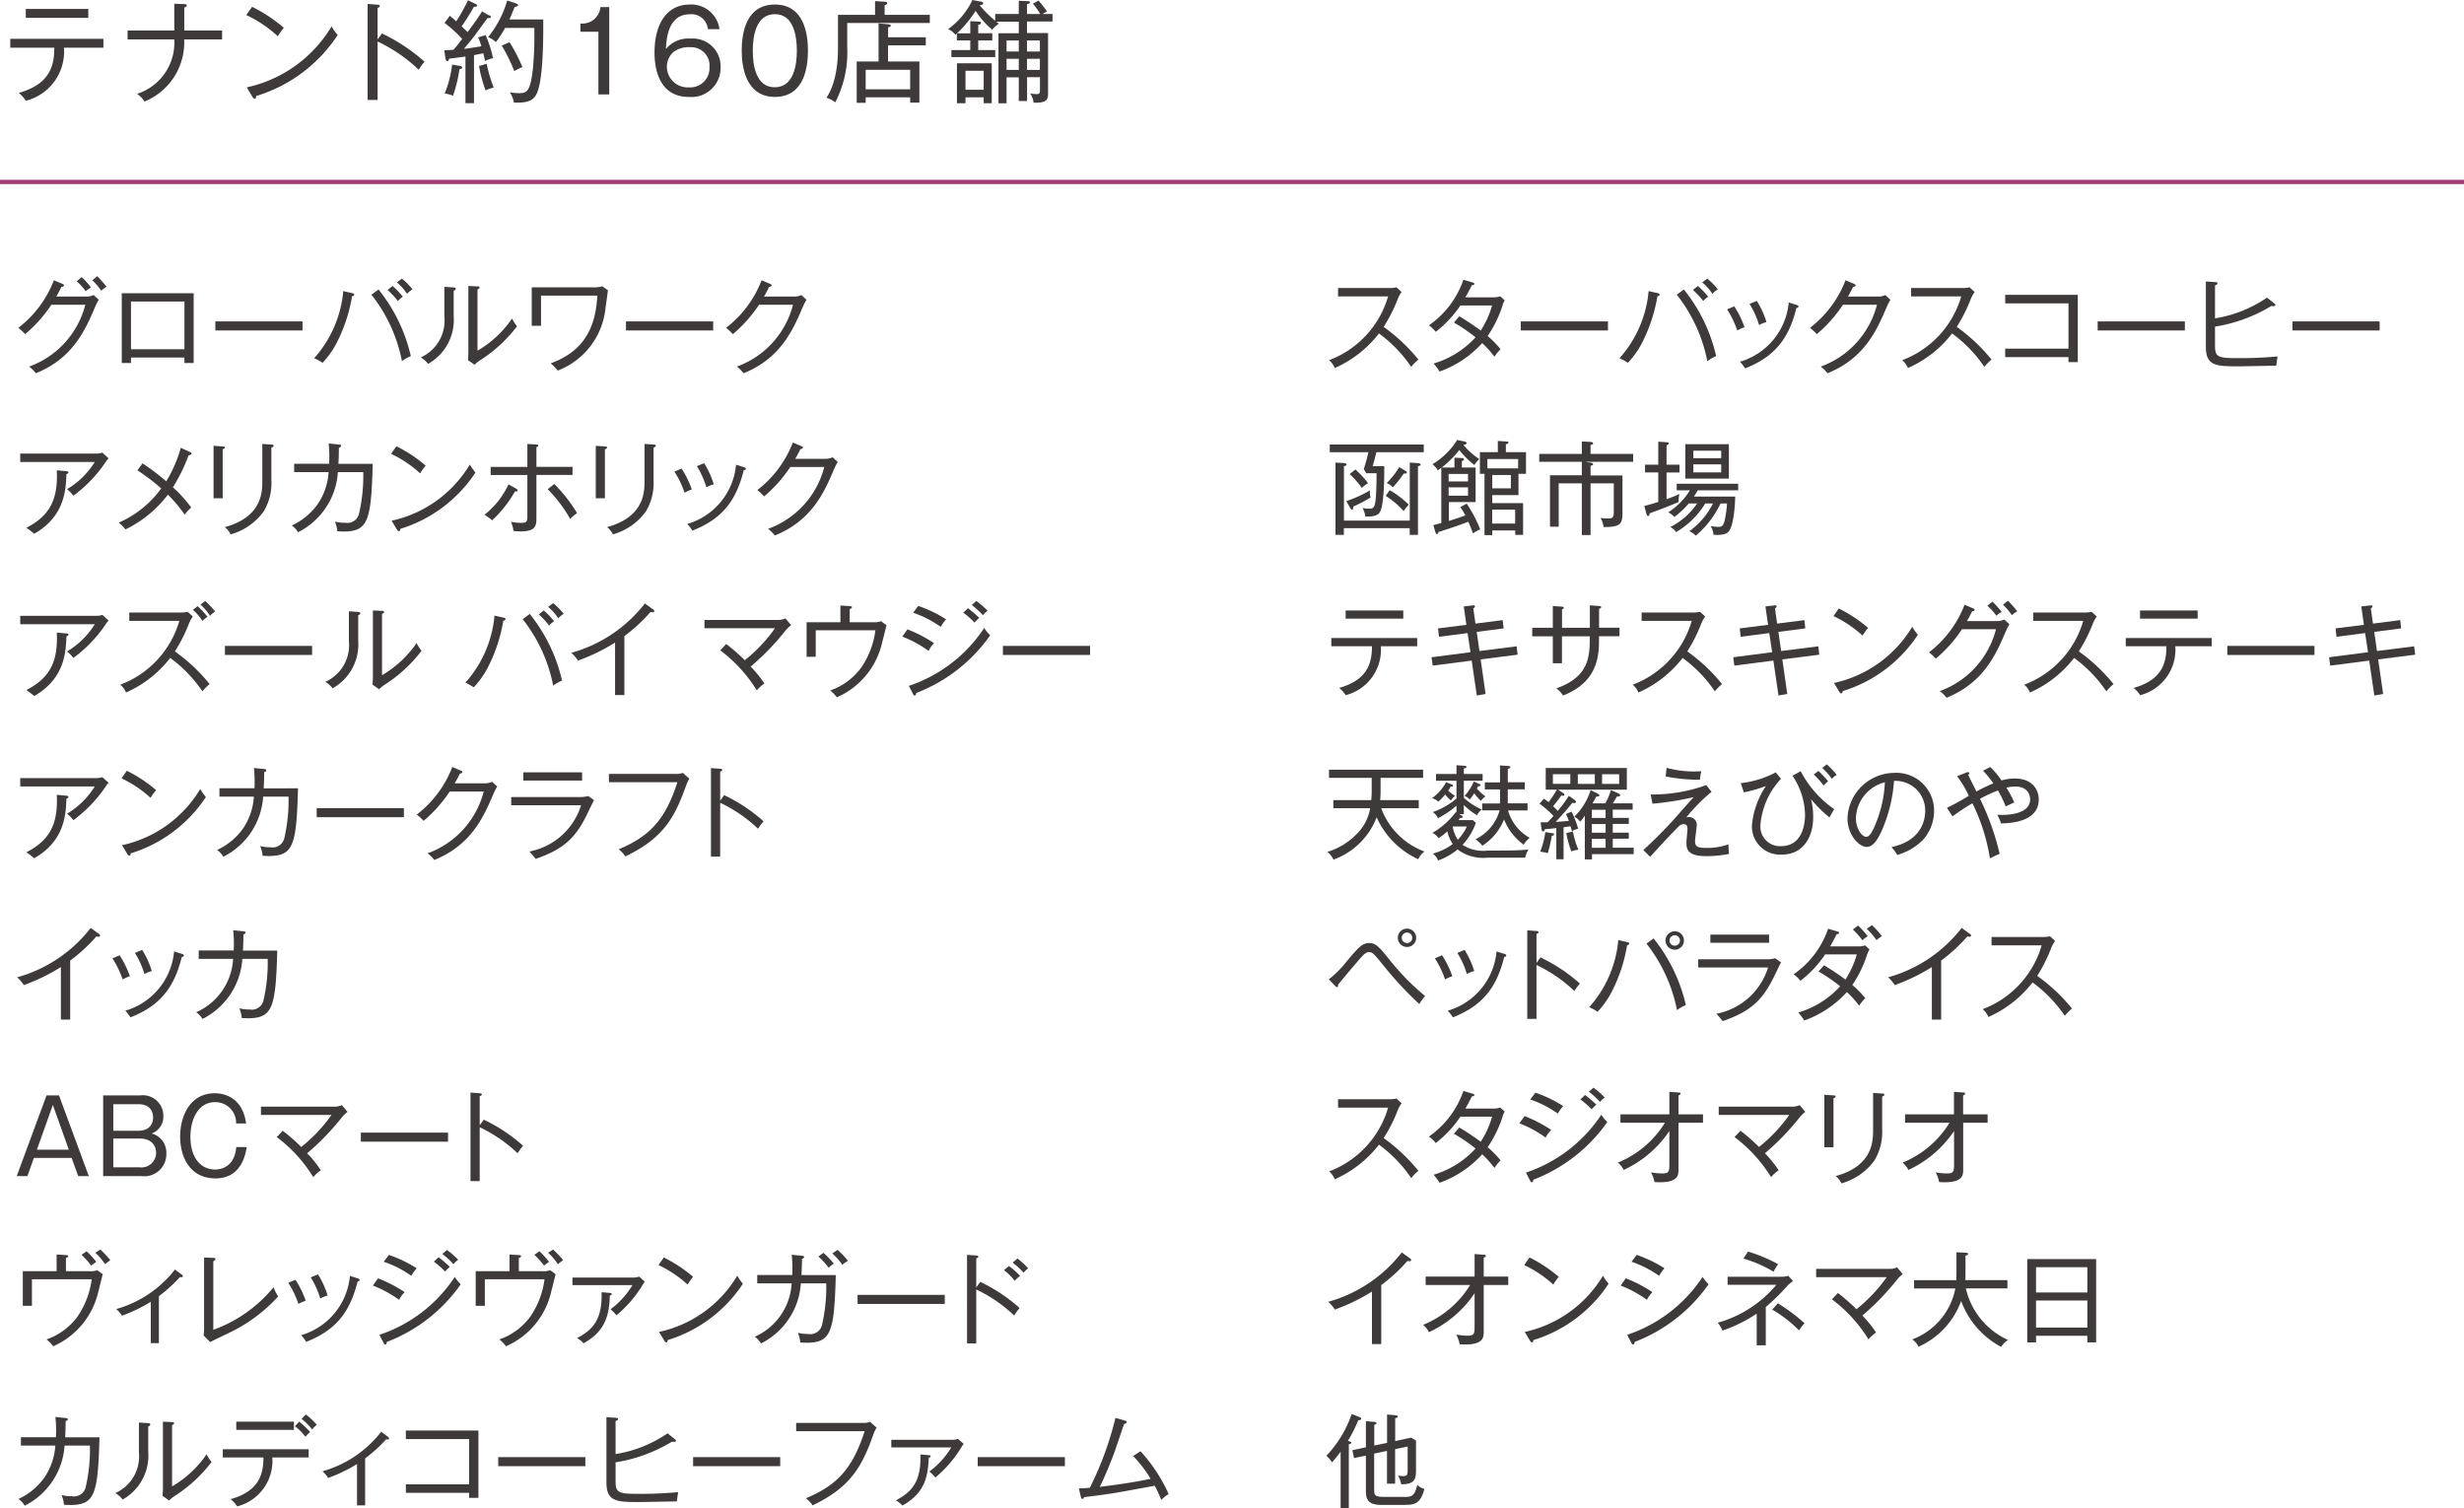<svg id="shops04-03" xmlns="http://www.w3.org/2000/svg" width="288.56" height="176.63" viewBox="0 0 288.56 176.63">
  <path id="パス_389" data-name="パス 389" d="M11.18,35.84c-1.14,2.69-2.58,6.1-6.98,7.87a4.147,4.147,0,0,0-.79-.78,10.452,10.452,0,0,0,6.58-7.24H6.01a16.265,16.265,0,0,1-3.06,3.44,8.058,8.058,0,0,0-.8-.74,12.785,12.785,0,0,0,4.16-5.57l1.01.43c.11.05.17.08.17.17,0,.14-.18.16-.29.17-.3.6-.44.85-.61,1.14h3.59a1.838,1.838,0,0,0,.79-.18l.6.56a4.334,4.334,0,0,0-.38.73Zm-1.14-1.73a7.232,7.232,0,0,0-1.06-1.18l.6-.47a10.269,10.269,0,0,1,1.08,1.2,3.365,3.365,0,0,0-.62.44Zm1.81-.07a7.2,7.2,0,0,0-1.04-1.22l.58-.47a11.951,11.951,0,0,1,1.09,1.24,2.415,2.415,0,0,0-.62.46Z" fill="#3e3a39"/>
  <path id="パス_390" data-name="パス 390" d="M15.34,41.87v.64H14.26V34.34h8.42v8.17H21.6v-.64H15.34Zm6.26-.97V35.31H15.34V40.9Z" fill="#3e3a39"/>
  <path id="パス_391" data-name="パス 391" d="M25.22,38.7V37.64H35.43V38.7H25.22Z" fill="#3e3a39"/>
  <path id="パス_392" data-name="パス 392" d="M41.23,34.7a18.62,18.62,0,0,1-1.67,5.19,10.323,10.323,0,0,1-1.79,2.6,5.566,5.566,0,0,0-.98-.54,13.577,13.577,0,0,0,3.41-7.86l1.05.24c.16.04.23.07.23.17,0,.07-.05.16-.25.19Zm5.84,7.58a18.155,18.155,0,0,0-3.57-7.77l.83-.61a19.279,19.279,0,0,1,3.78,7.8,4.872,4.872,0,0,0-1.03.59Zm-.47-7.02a8.792,8.792,0,0,0-1.21-1.3l.58-.47a9.245,9.245,0,0,1,1.21,1.26,2.7,2.7,0,0,0-.58.5Zm1.07-.85a5.942,5.942,0,0,0-1.19-1.34l.59-.44a7.815,7.815,0,0,1,1.24,1.26,2.159,2.159,0,0,0-.64.53Z" fill="#3e3a39"/>
  <path id="パス_393" data-name="パス 393" d="M53.13,34.05V37a5.9,5.9,0,0,1-3,5.61,2.9,2.9,0,0,0-.85-.76,4.7,4.7,0,0,0,2.76-4.75V33.59l1.06.07c.12.01.28.02.28.16,0,.11-.12.18-.24.23Zm3.12,8.13a3.247,3.247,0,0,0-.67.54l-.77-.54c.01-.24.04-.6.04-.94V33.49l1.07.05c.13,0,.24.01.24.13s-.11.16-.24.22v7.18a12.6,12.6,0,0,0,4.05-3.77,4.233,4.233,0,0,0,.58.91,16.814,16.814,0,0,1-4.29,3.96Z" fill="#3e3a39"/>
  <path id="パス_394" data-name="パス 394" d="M70.92,36a8.788,8.788,0,0,1-5.61,7.4,5.746,5.746,0,0,0-.82-.85c4.53-1.64,5.28-5.05,5.47-7.93h-6.6v3.53H62.27v-4.5h7.45a3.694,3.694,0,0,0,.83-.12l.65.47c-.05.31-.23,1.71-.28,2Z" fill="#3e3a39"/>
  <path id="パス_395" data-name="パス 395" d="M73.31,38.7V37.64H83.52V38.7Z" fill="#3e3a39"/>
  <path id="パス_396" data-name="パス 396" d="M94.06,35.84c-1.14,2.69-2.58,6.1-6.98,7.87a4.235,4.235,0,0,0-.79-.78,10.452,10.452,0,0,0,6.58-7.24H88.89a16.265,16.265,0,0,1-3.06,3.44,8.147,8.147,0,0,0-.8-.74,12.785,12.785,0,0,0,4.16-5.57l1.01.43s.17.07.17.17c0,.13-.2.17-.29.17-.3.6-.44.85-.61,1.14h3.59a1.838,1.838,0,0,0,.79-.18l.6.56a4.333,4.333,0,0,0-.38.73Z" fill="#3e3a39"/>
  <path id="パス_397" data-name="パス 397" d="M12.3,54.22a15.929,15.929,0,0,1-3.71,3.83,3.918,3.918,0,0,0-.74-.76A9.6,9.6,0,0,0,11.1,54.1H2.37v-.98h8.96a2.124,2.124,0,0,0,.66-.11l.72.66a4.539,4.539,0,0,0-.41.55ZM7.78,55.53c-.07,1.88-.22,4.96-3.78,6.98a7.843,7.843,0,0,0-.91-.7c2.7-1.4,3.73-3.26,3.56-6.73l1.13.1c.12.01.24.06.24.13,0,.12-.13.17-.24.22Z" fill="#3e3a39"/>
  <path id="パス_398" data-name="パス 398" d="M22.08,53.33a19.862,19.862,0,0,1-1.83,3.74,15.927,15.927,0,0,1,2.15,2.37,4.36,4.36,0,0,0-.77.83,16.385,16.385,0,0,0-1.97-2.34A13.72,13.72,0,0,1,14.69,62a3.917,3.917,0,0,0-.79-.79,12.2,12.2,0,0,0,4.98-4.01,23.267,23.267,0,0,0-2.79-2.12l.6-.82a29.431,29.431,0,0,1,2.78,2.1,15.225,15.225,0,0,0,1.7-3.92l1.09.5c.11.05.17.1.17.17,0,.12-.16.19-.35.22Z" fill="#3e3a39"/>
  <path id="パス_399" data-name="パス 399" d="M26.08,52.62v5.73H25.01V52.21l1.07.07c.14.01.25.01.25.13s-.18.18-.25.2Zm5.7-.22v3.84a6.419,6.419,0,0,1-.9,3.65,7.122,7.122,0,0,1-3.87,2.69,2.279,2.279,0,0,0-.68-.85c4.39-1.2,4.39-4.14,4.39-5.47V51.99l1.09.07c.18.01.23.06.23.12,0,.16-.17.2-.25.23Z" fill="#3e3a39"/>
  <path id="パス_400" data-name="パス 400" d="M40.12,62.24c-.23,0-.37-.01-.62-.02a3.6,3.6,0,0,0-.28-1.14,4.685,4.685,0,0,0,1.21.14,1.4,1.4,0,0,0,1.63-1.13,19.522,19.522,0,0,0,.48-4.8H39.57a8.486,8.486,0,0,1-4.67,7.04,2.383,2.383,0,0,0-.73-.79,7.668,7.668,0,0,0,3.08-2.57,7.428,7.428,0,0,0,1.23-3.68H34.45v-.98h4.1a15.55,15.55,0,0,0-.06-2.37l1.2.12c.18.02.25.05.25.16,0,.06-.06.16-.25.2-.01,1.08-.04,1.54-.06,1.9h4.02c-.18,6.86-.58,7.93-3.54,7.93Z" fill="#3e3a39"/>
  <path id="パス_401" data-name="パス 401" d="M49.21,55.44a13.568,13.568,0,0,0-3.41-2.29l.62-.89a16.331,16.331,0,0,1,3.43,2.27,6.792,6.792,0,0,0-.65.91Zm-2.34,6.48c-.01.2-.04.28-.17.28a.253.253,0,0,1-.19-.14l-.65-1.08a14.18,14.18,0,0,0,9.16-6.58,7.338,7.338,0,0,0,.66.94,16.249,16.249,0,0,1-8.82,6.6Z" fill="#3e3a39"/>
  <path id="パス_402" data-name="パス 402" d="M60.31,57.55a14.2,14.2,0,0,1-2.67,3.38,8.368,8.368,0,0,0-.9-.65,9.673,9.673,0,0,0,2.81-3.56l.92.52a.23.23,0,0,1,.14.19c0,.11-.12.13-.3.12Zm2.51-1.92v4.91c0,.97,0,1.69-1.86,1.69a8,8,0,0,1-.82-.05,4.36,4.36,0,0,0-.3-1.07,6.731,6.731,0,0,0,1.26.12c.66,0,.66-.23.66-1.02V55.63h-4.3v-.95h4.3V51.99l1.01.06c.11.01.26.01.26.13s-.13.17-.21.19v2.3h4.23v.95H62.82Zm3.96,5.15a16.29,16.29,0,0,0-2.64-3.49l.77-.61a17.547,17.547,0,0,1,2.67,3.41,3.386,3.386,0,0,0-.8.7Z" fill="#3e3a39"/>
  <path id="パス_403" data-name="パス 403" d="M70.84,52.62v5.73H69.77V52.21l1.07.07c.14.01.25.01.25.13s-.18.18-.25.2Zm5.7-.22v3.84a6.419,6.419,0,0,1-.9,3.65,7.122,7.122,0,0,1-3.87,2.69,2.279,2.279,0,0,0-.68-.85c4.39-1.2,4.39-4.14,4.39-5.47V51.99l1.09.07c.18.01.23.06.23.12,0,.16-.17.2-.25.23Z" fill="#3e3a39"/>
  <path id="パス_404" data-name="パス 404" d="M80.17,57.7a11.065,11.065,0,0,0-1.19-2.47l.84-.36a11.391,11.391,0,0,1,1.2,2.45,5.381,5.381,0,0,0-.85.38Zm6.93-2.64c-.89,3.61-2.54,5.71-6.01,7.08a6.024,6.024,0,0,0-.6-.78,7.987,7.987,0,0,0,5.71-6.94l.92.29c.16.05.22.1.22.18,0,.12-.11.16-.24.18Zm-4.37,2.01a10.317,10.317,0,0,0-1.12-2.48l.85-.35a10.29,10.29,0,0,1,1.13,2.48,3.189,3.189,0,0,0-.86.35Z" fill="#3e3a39"/>
  <path id="パス_405" data-name="パス 405" d="M97.72,54.84c-1.14,2.69-2.58,6.1-6.98,7.87a4.235,4.235,0,0,0-.79-.78,10.452,10.452,0,0,0,6.58-7.24H92.55a16.265,16.265,0,0,1-3.06,3.44,8.147,8.147,0,0,0-.8-.74,12.785,12.785,0,0,0,4.16-5.57l1.01.43s.17.07.17.17c0,.13-.2.17-.29.17-.3.6-.44.85-.61,1.14h3.59a1.838,1.838,0,0,0,.79-.18l.6.56a4.333,4.333,0,0,0-.38.73Z" fill="#3e3a39"/>
  <path id="パス_406" data-name="パス 406" d="M12.3,73.22a15.929,15.929,0,0,1-3.71,3.83,3.918,3.918,0,0,0-.74-.76A9.6,9.6,0,0,0,11.1,73.1H2.37v-.98h8.96a2.124,2.124,0,0,0,.66-.11l.72.66A4.538,4.538,0,0,0,12.3,73.22ZM7.78,74.53c-.07,1.88-.22,4.96-3.78,6.98a7.843,7.843,0,0,0-.91-.7c2.7-1.4,3.73-3.26,3.56-6.73l1.13.1c.12.01.24.06.24.13,0,.12-.13.17-.24.22Z" fill="#3e3a39"/>
  <path id="パス_407" data-name="パス 407" d="M23.7,80.95a15.874,15.874,0,0,0-3.77-3.9,13.356,13.356,0,0,1-5.17,4.05,2.438,2.438,0,0,0-.67-.92A11.335,11.335,0,0,0,21,72.71H15.14v-.98h6.03a3.862,3.862,0,0,0,.82-.08l.59.55a3.859,3.859,0,0,0-.44.79,18.119,18.119,0,0,1-1.66,3.29,20.775,20.775,0,0,1,4.07,3.83,5.626,5.626,0,0,0-.84.85Zm.01-8.22a5.689,5.689,0,0,0-1.12-1.31l.55-.43a9.322,9.322,0,0,1,1.16,1.25,2.612,2.612,0,0,0-.6.49Zm.89-.61a6.338,6.338,0,0,0-1.12-1.32l.55-.42a9.224,9.224,0,0,1,1.16,1.24,2.719,2.719,0,0,0-.6.5Z" fill="#3e3a39"/>
  <path id="パス_408" data-name="パス 408" d="M26.34,76.7V75.64H36.55V76.7Z" fill="#3e3a39"/>
  <path id="パス_409" data-name="パス 409" d="M41.95,72.05V75a5.9,5.9,0,0,1-3,5.61,2.9,2.9,0,0,0-.85-.76,4.7,4.7,0,0,0,2.76-4.75V71.59l1.05.07c.12.01.28.02.28.16,0,.11-.12.18-.24.23Zm3.12,8.13a3.247,3.247,0,0,0-.67.54l-.77-.54c.01-.24.04-.6.04-.94V71.49l1.07.05c.13,0,.24.01.24.13s-.11.16-.24.22v7.18a12.6,12.6,0,0,0,4.05-3.77,4.233,4.233,0,0,0,.58.91,16.814,16.814,0,0,1-4.29,3.96Z" fill="#3e3a39"/>
  <path id="パス_410" data-name="パス 410" d="M58.94,72.7a18.62,18.62,0,0,1-1.67,5.19,10.323,10.323,0,0,1-1.79,2.6,5.566,5.566,0,0,0-.98-.54,13.577,13.577,0,0,0,3.41-7.86l1.06.24c.16.04.23.07.23.17,0,.07-.05.16-.25.19Zm5.84,7.58a18.155,18.155,0,0,0-3.57-7.77l.83-.61a19.279,19.279,0,0,1,3.78,7.8,4.873,4.873,0,0,0-1.03.59Zm-.47-7.02a8.793,8.793,0,0,0-1.21-1.3l.58-.47a9.245,9.245,0,0,1,1.21,1.26,2.7,2.7,0,0,0-.58.5Zm1.07-.85a5.942,5.942,0,0,0-1.19-1.34l.59-.44a7.815,7.815,0,0,1,1.24,1.26,2.159,2.159,0,0,0-.64.53Z" fill="#3e3a39"/>
  <path id="パス_411" data-name="パス 411" d="M76.42,71.69a1.249,1.249,0,0,1-.24-.02,19.113,19.113,0,0,1-3.06,2.82V81.4H72.03V75.25a22.031,22.031,0,0,1-4.34,2.11,4.705,4.705,0,0,0-.78-.91,16.473,16.473,0,0,0,8.61-5.78l1,.72a.206.206,0,0,1,.1.17c0,.1-.08.14-.19.14Z" fill="#3e3a39"/>
  <path id="パス_412" data-name="パス 412" d="M92.06,73.75a29.281,29.281,0,0,1-4.15,4.31,13.351,13.351,0,0,1,1.61,1.99,4,4,0,0,0-.89.8,17.044,17.044,0,0,0-4.28-4.69l.7-.74a20.7,20.7,0,0,1,2.17,1.9,18.2,18.2,0,0,0,3.54-3.75H82.5V72.6h8.76a2.3,2.3,0,0,0,.73-.18l.66.79a3.535,3.535,0,0,0-.58.55Z" fill="#3e3a39"/>
  <path id="パス_413" data-name="パス 413" d="M103.34,75.1a9.214,9.214,0,0,1-5.33,6.56,5.359,5.359,0,0,0-.78-.8,7.614,7.614,0,0,0,3.65-2.71,10.006,10.006,0,0,0,1.64-4.34H95.53v3.11H94.46V72.87h3.96V70.91l1.09.07c.2.01.26.05.26.13,0,.12-.19.19-.26.22v1.54h2.81a2.043,2.043,0,0,0,.86-.12l.64.47c-.08.29-.4,1.62-.48,1.9Z" fill="#3e3a39"/>
  <path id="パス_414" data-name="パス 414" d="M108.74,76.22a13.594,13.594,0,0,0-3.07-1.67l.6-.85a16.313,16.313,0,0,1,3.12,1.62,3.674,3.674,0,0,0-.65.9Zm-1.44,4.94c-.01.11-.04.29-.18.29-.1,0-.14-.07-.19-.17l-.5-.96a17.03,17.03,0,0,0,8.83-6.78,4.753,4.753,0,0,0,.7.86,18.745,18.745,0,0,1-8.65,6.75Zm2.87-7.75a12.355,12.355,0,0,0-3.23-1.65l.6-.8a14.8,14.8,0,0,1,3.26,1.57,4.672,4.672,0,0,0-.64.89Zm3.96-.5a10.023,10.023,0,0,0-1.32-1.16l.55-.52a14.8,14.8,0,0,1,1.32,1.13A5.6,5.6,0,0,0,114.13,72.91Zm.98-.86a9.04,9.04,0,0,0-1.31-1.2l.54-.47a9.15,9.15,0,0,1,1.32,1.15A2.309,2.309,0,0,0,115.11,72.05Z" fill="#3e3a39"/>
  <path id="パス_415" data-name="パス 415" d="M117.45,76.7V75.64h10.21V76.7Z" fill="#3e3a39"/>
  <path id="パス_416" data-name="パス 416" d="M12.3,92.22a15.929,15.929,0,0,1-3.71,3.83,3.918,3.918,0,0,0-.74-.76A9.6,9.6,0,0,0,11.1,92.1H2.37v-.98h8.96a2.124,2.124,0,0,0,.66-.11l.72.66A4.538,4.538,0,0,0,12.3,92.22ZM7.78,93.53c-.07,1.88-.22,4.96-3.78,6.98a7.843,7.843,0,0,0-.91-.7c2.7-1.4,3.73-3.26,3.56-6.73l1.13.1c.12.01.24.06.24.13,0,.12-.13.17-.24.22Z" fill="#3e3a39"/>
  <path id="パス_417" data-name="パス 417" d="M17.64,93.44a13.568,13.568,0,0,0-3.41-2.29l.62-.89a16.331,16.331,0,0,1,3.43,2.27,6.791,6.791,0,0,0-.65.91ZM15.3,99.92c-.01.2-.04.28-.17.28a.253.253,0,0,1-.19-.14l-.65-1.08a14.18,14.18,0,0,0,9.16-6.58,7.338,7.338,0,0,0,.66.94,16.249,16.249,0,0,1-8.82,6.6Z" fill="#3e3a39"/>
  <path id="パス_418" data-name="パス 418" d="M31.37,100.24c-.23,0-.37-.01-.62-.02a3.6,3.6,0,0,0-.28-1.14,4.685,4.685,0,0,0,1.21.14,1.4,1.4,0,0,0,1.63-1.13,19.522,19.522,0,0,0,.48-4.8H30.82a8.486,8.486,0,0,1-4.67,7.04,2.383,2.383,0,0,0-.73-.79,7.668,7.668,0,0,0,3.08-2.57,7.428,7.428,0,0,0,1.23-3.68H25.7v-.98h4.1a15.55,15.55,0,0,0-.06-2.37l1.2.12c.18.02.25.05.25.16,0,.06-.06.16-.25.2-.01,1.08-.04,1.54-.06,1.9H34.9c-.18,6.86-.58,7.93-3.54,7.93Z" fill="#3e3a39"/>
  <path id="パス_419" data-name="パス 419" d="M37.09,95.7V94.64H47.3V95.7Z" fill="#3e3a39"/>
  <path id="パス_420" data-name="パス 420" d="M57.84,92.84c-1.14,2.69-2.58,6.1-6.98,7.87a4.235,4.235,0,0,0-.79-.78,10.452,10.452,0,0,0,6.58-7.24H52.67a16.265,16.265,0,0,1-3.06,3.44,8.146,8.146,0,0,0-.8-.74,12.785,12.785,0,0,0,4.16-5.57l1.01.43s.17.07.17.17c0,.13-.2.17-.29.17-.3.6-.44.85-.61,1.14h3.59a1.838,1.838,0,0,0,.79-.18l.6.56a4.334,4.334,0,0,0-.38.73Z" fill="#3e3a39"/>
  <path id="パス_421" data-name="パス 421" d="M67.88,93.34a3.411,3.411,0,0,0,1.01-.12l.68.49c-.16.26-.72,1.46-.84,1.7-1.28,2.57-2.55,3.99-6,5.17a9.178,9.178,0,0,0-.74-.86,7.9,7.9,0,0,0,6.06-5.42H59.87v-.96h8.01Zm.29-2.89v.96H61.29v-.96Z" fill="#3e3a39"/>
  <path id="パス_422" data-name="パス 422" d="M80.39,91.89c-1.32,3.67-2.55,6.21-7.16,8.4a3.159,3.159,0,0,0-.78-.83c3.56-1.49,5.44-3.37,6.88-7.86H71.31v-.97h7.81a1.933,1.933,0,0,0,.84-.12l.77.68a3.451,3.451,0,0,0-.34.7Z" fill="#3e3a39"/>
  <path id="パス_423" data-name="パス 423" d="M88.78,97.06a16.785,16.785,0,0,0-4.44-3.05v6.31H83.26V89.95l1.09.08c.16.01.23.05.23.14,0,.13-.16.17-.24.18v3.42l.47-.65a19.33,19.33,0,0,1,4.61,3.06,7.059,7.059,0,0,0-.64.87Z" fill="#3e3a39"/>
  <path id="パス_424" data-name="パス 424" d="M11.52,109.69a1.249,1.249,0,0,1-.24-.02,19.113,19.113,0,0,1-3.06,2.82v6.91H7.13v-6.15a22.031,22.031,0,0,1-4.34,2.11,4.705,4.705,0,0,0-.78-.91,16.473,16.473,0,0,0,8.61-5.78l1,.72a.206.206,0,0,1,.1.17c0,.1-.08.14-.19.14Z" fill="#3e3a39"/>
  <path id="パス_425" data-name="パス 425" d="M14.36,114.7a11.065,11.065,0,0,0-1.19-2.47l.84-.36a11.391,11.391,0,0,1,1.2,2.45,5.381,5.381,0,0,0-.85.38Zm6.93-2.64c-.89,3.61-2.54,5.71-6.01,7.08a6.023,6.023,0,0,0-.6-.78,7.987,7.987,0,0,0,5.71-6.94l.92.29c.16.05.22.1.22.18,0,.12-.11.16-.24.18Zm-4.37,2.01a10.317,10.317,0,0,0-1.12-2.48l.85-.35a10.29,10.29,0,0,1,1.13,2.48,3.189,3.189,0,0,0-.86.35Z" fill="#3e3a39"/>
  <path id="パス_426" data-name="パス 426" d="M28.93,119.24c-.23,0-.37-.01-.62-.02a3.6,3.6,0,0,0-.28-1.14,4.748,4.748,0,0,0,1.21.14,1.4,1.4,0,0,0,1.63-1.13,19.522,19.522,0,0,0,.48-4.8H28.38a8.486,8.486,0,0,1-4.67,7.04,2.492,2.492,0,0,0-.73-.79,7.263,7.263,0,0,0,4.32-6.25H23.27v-.98h4.1a15.55,15.55,0,0,0-.06-2.37l1.2.12c.18.02.25.05.25.16,0,.06-.06.16-.25.2-.01,1.08-.04,1.54-.06,1.9h4.02c-.18,6.86-.58,7.93-3.54,7.93Z" fill="#3e3a39"/>
  <path id="パス_427" data-name="パス 427" d="M6.91,128.28l3.49,9.45H9.16l-.77-2.13H3.97l-.76,2.13H1.96l3.49-9.45H6.9Zm-.72,1.12-1.87,5.24H8.06Z" fill="#3e3a39"/>
  <path id="パス_428" data-name="パス 428" d="M16.42,128.28a2.4,2.4,0,0,1,2.71,2.42,2.08,2.08,0,0,1-1.38,2.04,2.306,2.306,0,0,1,1.73,2.33,2.58,2.58,0,0,1-2.91,2.66H12.08v-9.45h4.34Zm-3.15,1.03v3.11h2.9c1.44,0,1.76-.92,1.76-1.56,0-.42-.14-1.55-1.76-1.55Zm0,4.02v3.37h3.07a1.71,1.71,0,0,0,1.94-1.69c0-.68-.36-1.68-1.98-1.68H13.27Z" fill="#3e3a39"/>
  <path id="パス_429" data-name="パス 429" d="M27.65,131.56a2.429,2.429,0,0,0-2.47-2.49c-1.94,0-2.88,1.98-2.88,4.04,0,2.66,1.37,3.85,2.87,3.85.68,0,2.3-.26,2.5-2.63h1.22c-.12.74-.56,3.67-3.66,3.67-2.9,0-4.13-2.39-4.13-4.89s1.21-5.08,4.04-5.08c.4,0,3.21,0,3.68,3.54H27.64Z" fill="#3e3a39"/>
  <path id="パス_430" data-name="パス 430" d="M40.12,130.75a29.81,29.81,0,0,1-4.15,4.31,13.351,13.351,0,0,1,1.61,1.99,4,4,0,0,0-.89.8,17.044,17.044,0,0,0-4.28-4.69l.7-.74a21.775,21.775,0,0,1,2.17,1.9,18.2,18.2,0,0,0,3.54-3.75H30.56v-.97h8.75a2.3,2.3,0,0,0,.73-.18l.66.79a3.535,3.535,0,0,0-.58.55Z" fill="#3e3a39"/>
  <path id="パス_431" data-name="パス 431" d="M42.26,133.7v-1.06H52.47v1.06Z" fill="#3e3a39"/>
  <path id="パス_432" data-name="パス 432" d="M60.62,135.06a16.786,16.786,0,0,0-4.44-3.05v6.31H55.1V127.95l1.09.08c.16.01.23.05.23.14,0,.13-.16.17-.24.18v3.42l.47-.65a19.33,19.33,0,0,1,4.61,3.06,7.06,7.06,0,0,0-.64.87Z" fill="#3e3a39"/>
  <path id="パス_433" data-name="パス 433" d="M11.55,151.1a9.221,9.221,0,0,1-5.32,6.56,3.838,3.838,0,0,0-.78-.8,7.614,7.614,0,0,0,3.65-2.71,10.006,10.006,0,0,0,1.64-4.34h-7v3.11H2.67v-4.05H6.63v-1.96l1.09.07c.22.01.26.06.26.12,0,.13-.17.19-.26.23v1.54h2.81a2.043,2.043,0,0,0,.86-.12l.64.47c-.08.29-.4,1.62-.48,1.9Zm-.87-2.89a9,9,0,0,0-1.13-1.26l.59-.42a10.251,10.251,0,0,1,1.13,1.24c-.1.07-.52.38-.59.44Zm1.61-.18a6.317,6.317,0,0,0-1.13-1.32l.58-.38a9.363,9.363,0,0,1,1.18,1.25c-.2.13-.43.32-.62.46Z" fill="#3e3a39"/>
  <path id="パス_434" data-name="パス 434" d="M21.07,149.56a17.27,17.27,0,0,1-2.46,2.23v5.5h-.95v-4.84a18.057,18.057,0,0,1-3.38,1.63,3.3,3.3,0,0,0-.67-.78,13.233,13.233,0,0,0,6.88-4.63l.79.59a.275.275,0,0,1,.13.19c0,.13-.12.13-.35.11Z" fill="#3e3a39"/>
  <path id="パス_435" data-name="パス 435" d="M26.9,156.05c-.36.18-1.98.94-2.29,1.12l-.77-.79a4.165,4.165,0,0,0,.06-.71v-8.41l1.08.05c.17.01.25.02.25.12,0,.16-.17.23-.25.26v8.04a16.189,16.189,0,0,0,7.05-4.98,6.734,6.734,0,0,0,.54,1.08,18.481,18.481,0,0,1-5.67,4.22Z" fill="#3e3a39"/>
  <path id="パス_436" data-name="パス 436" d="M34.95,152.7a11.065,11.065,0,0,0-1.19-2.47l.84-.36a11.391,11.391,0,0,1,1.2,2.45,5.38,5.38,0,0,0-.85.38Zm6.93-2.64c-.89,3.61-2.54,5.71-6.01,7.08a6.023,6.023,0,0,0-.6-.78,7.987,7.987,0,0,0,5.71-6.94l.92.29c.16.05.22.1.22.18,0,.12-.11.16-.24.18Zm-4.37,2.01a10.317,10.317,0,0,0-1.12-2.48l.85-.35a10.29,10.29,0,0,1,1.13,2.48A3.189,3.189,0,0,0,37.51,152.07Z" fill="#3e3a39"/>
  <path id="パス_437" data-name="パス 437" d="M46.74,152.22a13.594,13.594,0,0,0-3.07-1.67l.6-.85a16.313,16.313,0,0,1,3.12,1.62,3.674,3.674,0,0,0-.65.9Zm-1.44,4.94c-.01.11-.04.29-.18.29-.1,0-.14-.07-.19-.17l-.5-.96a17.03,17.03,0,0,0,8.83-6.78,4.753,4.753,0,0,0,.7.86,18.745,18.745,0,0,1-8.65,6.75Zm2.87-7.75a12.354,12.354,0,0,0-3.23-1.65l.6-.8a14.8,14.8,0,0,1,3.26,1.57,4.673,4.673,0,0,0-.64.89Zm3.96-.5a10.023,10.023,0,0,0-1.32-1.16l.55-.52a14.8,14.8,0,0,1,1.32,1.13A5.593,5.593,0,0,0,52.13,148.91Zm.98-.86a9.041,9.041,0,0,0-1.31-1.2l.54-.47a9.151,9.151,0,0,1,1.32,1.15A2.309,2.309,0,0,0,53.11,148.05Z" fill="#3e3a39"/>
  <path id="パス_438" data-name="パス 438" d="M64.59,151.1a9.214,9.214,0,0,1-5.33,6.56,3.838,3.838,0,0,0-.78-.8,7.614,7.614,0,0,0,3.65-2.71,10.006,10.006,0,0,0,1.64-4.34H56.78v3.11H55.71v-4.05h3.96v-1.96l1.09.07c.22.01.26.06.26.12,0,.13-.17.19-.26.23v1.54h2.81a2.043,2.043,0,0,0,.86-.12l.64.47c-.08.29-.4,1.62-.48,1.9Zm-.88-2.89a8.416,8.416,0,0,0-1.13-1.26l.59-.42a10.251,10.251,0,0,1,1.13,1.24c-.1.07-.52.38-.59.44Zm1.61-.18a6.317,6.317,0,0,0-1.13-1.32l.58-.38a10.053,10.053,0,0,1,1.18,1.25c-.2.13-.43.32-.62.46Z" fill="#3e3a39"/>
  <path id="パス_439" data-name="パス 439" d="M75.26,150.47a14.324,14.324,0,0,1-3.06,3.56,4.633,4.633,0,0,0-.7-.7,9.972,9.972,0,0,0,2.57-2.83H67.04v-.89h7.05a2.031,2.031,0,0,0,.76-.11l.67.6a1.952,1.952,0,0,0-.26.36Zm-3.84,1.25c-.08,1.95-.32,4.08-3.08,5.59a3.087,3.087,0,0,0-.76-.61c1.88-.98,2.97-2.21,2.87-5.37l.96.08c.13.01.23.02.23.13S71.52,151.68,71.42,151.72Z" fill="#3e3a39"/>
  <path id="パス_440" data-name="パス 440" d="M80.53,150.44a13.568,13.568,0,0,0-3.41-2.29l.62-.89a16.331,16.331,0,0,1,3.43,2.27,6.792,6.792,0,0,0-.65.91Zm-2.34,6.48c-.01.2-.04.28-.17.28a.253.253,0,0,1-.19-.14l-.65-1.08a14.18,14.18,0,0,0,9.16-6.58,7.338,7.338,0,0,0,.66.94,16.249,16.249,0,0,1-8.82,6.6Z" fill="#3e3a39"/>
  <path id="パス_441" data-name="パス 441" d="M94.34,157.24c-.23,0-.37-.01-.62-.02a3.6,3.6,0,0,0-.28-1.14,4.747,4.747,0,0,0,1.21.14,1.4,1.4,0,0,0,1.63-1.13,19.522,19.522,0,0,0,.48-4.8H93.79a8.486,8.486,0,0,1-4.67,7.04,2.492,2.492,0,0,0-.73-.79,7.263,7.263,0,0,0,4.32-6.25H88.68v-.98h4.1a15.55,15.55,0,0,0-.06-2.37l1.2.12c.18.02.25.05.25.16,0,.06-.06.16-.25.2-.01,1.08-.04,1.54-.06,1.9h4.02c-.18,6.86-.58,7.93-3.54,7.93Zm2.71-8.77a8.963,8.963,0,0,0-1.21-1.32l.6-.43a10.41,10.41,0,0,1,1.21,1.26A2.8,2.8,0,0,0,97.05,148.47Zm1.61-.34a7.61,7.61,0,0,0-1.19-1.34l.62-.42a9.113,9.113,0,0,1,1.22,1.29,2.428,2.428,0,0,0-.66.47Z" fill="#3e3a39"/>
  <path id="パス_442" data-name="パス 442" d="M100.43,152.7v-1.06h10.21v1.06Z" fill="#3e3a39"/>
  <path id="パス_443" data-name="パス 443" d="M118.77,154.06a16.786,16.786,0,0,0-4.44-3.05v6.31h-1.08V146.95l1.09.08c.16.01.23.05.23.14,0,.13-.16.17-.24.18v3.42l.47-.65a19.33,19.33,0,0,1,4.61,3.06,7.06,7.06,0,0,0-.64.87Zm.06-4.07a6.489,6.489,0,0,0-1.26-1.25l.59-.48a10.517,10.517,0,0,1,1.3,1.15,4.6,4.6,0,0,0-.62.58Zm1.04-.94a8.83,8.83,0,0,0-1.28-1.19l.56-.48a9.18,9.18,0,0,1,1.26,1.15A2.653,2.653,0,0,0,119.87,149.05Z" fill="#3e3a39"/>
  <path id="パス_444" data-name="パス 444" d="M8.11,176.24c-.23,0-.37-.01-.62-.02a3.6,3.6,0,0,0-.28-1.14,4.747,4.747,0,0,0,1.21.14,1.4,1.4,0,0,0,1.63-1.13,19.522,19.522,0,0,0,.48-4.8H7.56a8.486,8.486,0,0,1-4.67,7.04,2.492,2.492,0,0,0-.73-.79,7.6,7.6,0,0,0,3.08-2.57,7.53,7.53,0,0,0,1.24-3.68H2.45v-.98h4.1a15.55,15.55,0,0,0-.06-2.37l1.2.12c.18.02.25.05.25.16,0,.06-.06.16-.25.2-.01,1.08-.04,1.54-.06,1.9h4.02c-.18,6.86-.58,7.93-3.54,7.93Z" fill="#3e3a39"/>
  <path id="パス_445" data-name="パス 445" d="M17.36,167.05V170a5.9,5.9,0,0,1-3,5.61,2.9,2.9,0,0,0-.85-.76,4.7,4.7,0,0,0,2.76-4.75v-3.51l1.05.07c.12.01.28.02.28.16,0,.11-.12.18-.24.23Zm3.12,8.13a3.248,3.248,0,0,0-.67.54l-.77-.54c.01-.24.04-.6.04-.94v-7.75l1.07.05c.13,0,.24.01.24.13s-.11.16-.24.22v7.18a12.6,12.6,0,0,0,4.05-3.77,4.234,4.234,0,0,0,.58.91,16.814,16.814,0,0,1-4.29,3.96Z" fill="#3e3a39"/>
  <path id="パス_446" data-name="パス 446" d="M31.89,170.68a5.489,5.489,0,0,1-4.11,5.73,3.768,3.768,0,0,0-.77-.85c3.39-.95,3.84-2.99,3.84-4.88H26.09v-.96H36.15v.96H31.89Zm-4.22-3.23v-.96h6.75v.96H27.67Zm8.11.82a6.319,6.319,0,0,0-1.24-1.25l.5-.53a11.247,11.247,0,0,1,1.28,1.21,3.649,3.649,0,0,0-.55.56Zm.79-.85a6.762,6.762,0,0,0-1.25-1.25l.5-.53a9.134,9.134,0,0,1,1.28,1.21,2.877,2.877,0,0,0-.54.56Z" fill="#3e3a39"/>
  <path id="パス_447" data-name="パス 447" d="M45.22,168.56a17.27,17.27,0,0,1-2.46,2.23v5.5h-.95v-4.84a18.057,18.057,0,0,1-3.38,1.63,3.3,3.3,0,0,0-.67-.78,13.233,13.233,0,0,0,6.88-4.63l.79.59a.275.275,0,0,1,.13.19c0,.13-.12.13-.35.11Z" fill="#3e3a39"/>
  <path id="パス_448" data-name="パス 448" d="M47.53,174.83v-1h7.41v-5.3H47.53v-1h8.5v7.88H54.94v-.59H47.53Z" fill="#3e3a39"/>
  <path id="パス_449" data-name="パス 449" d="M58.35,171.7v-1.06h10.2v1.06H58.35Z" fill="#3e3a39"/>
  <path id="パス_450" data-name="パス 450" d="M79.26,175.83c-.71,0-3.81.07-4.44.07-2.63,0-3.8-.06-3.8-2.29v-7.65l1.13.08c.11.01.23.01.23.14s-.14.18-.29.24v3.86a14.793,14.793,0,0,0,6.09-2.43l.89.72c.06.05.1.1.1.14,0,.14-.2.14-.29.14a1.539,1.539,0,0,1-.19-.02,18.046,18.046,0,0,1-6.6,2.42v2.15c0,1.38.26,1.54,2.59,1.54a46.715,46.715,0,0,0,4.74-.2c-.06.32-.08.53-.16,1.09Z" fill="#3e3a39"/>
  <path id="パス_451" data-name="パス 451" d="M81.17,171.7v-1.06h10.2v1.06Z" fill="#3e3a39"/>
  <path id="パス_452" data-name="パス 452" d="M102.32,167.89c-1.32,3.67-2.55,6.21-7.16,8.4a3.158,3.158,0,0,0-.78-.83c3.56-1.49,5.44-3.37,6.88-7.86H93.24v-.97h7.81a1.933,1.933,0,0,0,.84-.12l.77.68a3.45,3.45,0,0,0-.34.7Z" fill="#3e3a39"/>
  <path id="パス_453" data-name="パス 453" d="M112.6,169.47a14.324,14.324,0,0,1-3.06,3.56,4.633,4.633,0,0,0-.7-.7,9.972,9.972,0,0,0,2.57-2.83h-7.03v-.89h7.05a2.031,2.031,0,0,0,.76-.11l.67.6a1.952,1.952,0,0,0-.26.36Zm-3.84,1.25c-.08,1.95-.32,4.08-3.08,5.59a3.087,3.087,0,0,0-.76-.61c1.88-.98,2.97-2.21,2.87-5.37l.96.08c.13.01.23.02.23.13S108.86,170.68,108.76,170.72Z" fill="#3e3a39"/>
  <path id="パス_454" data-name="パス 454" d="M114.5,171.7v-1.06h10.21v1.06Z" fill="#3e3a39"/>
  <path id="パス_455" data-name="パス 455" d="M136,175.67a14.109,14.109,0,0,0-.77-1.68c-4.95.92-5.06.94-8.28,1.34-.05.14-.1.2-.19.2-.11,0-.14-.07-.18-.22l-.23-1c.32-.01.58-.02,1.28-.08a38.407,38.407,0,0,0,3-8.18l1.08.3c.16.05.23.08.23.17,0,.17-.18.22-.29.23-.13.36-1,2.93-1.13,3.3-.08.23-1.03,2.73-1.73,4.07,1.93-.23,3.86-.5,5.96-.94a14.8,14.8,0,0,0-2.05-2.67l.87-.56a19.188,19.188,0,0,1,3.29,5.01,4.847,4.847,0,0,0-.88.71Z" fill="#3e3a39"/>
  <path id="パス_456" data-name="パス 456" d="M165.26,42.95a15.874,15.874,0,0,0-3.77-3.9,13.356,13.356,0,0,1-5.17,4.05,2.438,2.438,0,0,0-.67-.92,11.335,11.335,0,0,0,6.91-7.47H156.7v-.98h6.03a3.862,3.862,0,0,0,.82-.08l.59.55a3.859,3.859,0,0,0-.44.79,18.119,18.119,0,0,1-1.66,3.29,20.775,20.775,0,0,1,4.07,3.83,5.626,5.626,0,0,0-.84.85Z" fill="#3e3a39"/>
  <path id="パス_457" data-name="パス 457" d="M176,35.67a14.044,14.044,0,0,1-1.78,3.68,11.2,11.2,0,0,1,1.51,1.54,6.885,6.885,0,0,0-.72.88,11.252,11.252,0,0,0-1.43-1.59,12.373,12.373,0,0,1-4.99,3.33,8.143,8.143,0,0,0-.7-.94,10.748,10.748,0,0,0,4.91-3.07,20.566,20.566,0,0,0-2.53-1.73l.63-.73a29.97,29.97,0,0,1,2.51,1.67,10.859,10.859,0,0,0,1.33-2.94h-3.71a13.22,13.22,0,0,1-2.89,3.09,3.708,3.708,0,0,0-.8-.76,10.752,10.752,0,0,0,4.04-5.34l1.08.32c.14.05.2.07.2.17,0,.13-.19.14-.28.14-.23.43-.5.98-.77,1.43h3.3a2.169,2.169,0,0,0,.78-.12l.53.47a3.571,3.571,0,0,0-.24.49Z" fill="#3e3a39"/>
  <path id="パス_458" data-name="パス 458" d="M178.1,38.7V37.64h10.21V38.7Z" fill="#3e3a39"/>
  <path id="パス_459" data-name="パス 459" d="M194.1,34.7a18.62,18.62,0,0,1-1.67,5.19,10.324,10.324,0,0,1-1.79,2.6,5.566,5.566,0,0,0-.98-.54,13.577,13.577,0,0,0,3.41-7.86l1.06.24c.16.04.23.07.23.17,0,.07-.05.16-.25.19Zm5.84,7.58a18.155,18.155,0,0,0-3.57-7.77l.83-.61a19.279,19.279,0,0,1,3.78,7.8,4.872,4.872,0,0,0-1.03.59Zm-.47-7.02a8.793,8.793,0,0,0-1.21-1.3l.58-.47a9.245,9.245,0,0,1,1.21,1.26,2.7,2.7,0,0,0-.58.5Zm1.07-.85a5.942,5.942,0,0,0-1.19-1.34l.59-.44a7.815,7.815,0,0,1,1.24,1.26,2.159,2.159,0,0,0-.64.53Z" fill="#3e3a39"/>
  <path id="パス_460" data-name="パス 460" d="M203.45,38.7a11.065,11.065,0,0,0-1.19-2.47l.84-.36a11.391,11.391,0,0,1,1.2,2.45,5.381,5.381,0,0,0-.85.38Zm6.93-2.64c-.89,3.61-2.54,5.71-6.01,7.08a6.024,6.024,0,0,0-.6-.78,7.987,7.987,0,0,0,5.71-6.94l.92.29c.16.05.22.1.22.18,0,.12-.11.16-.24.18Zm-4.37,2.01a10.317,10.317,0,0,0-1.12-2.48l.85-.35a10.29,10.29,0,0,1,1.13,2.48,3.189,3.189,0,0,0-.86.35Z" fill="#3e3a39"/>
  <path id="パス_461" data-name="パス 461" d="M221,35.84c-1.14,2.69-2.58,6.1-6.98,7.87a4.235,4.235,0,0,0-.79-.78,10.452,10.452,0,0,0,6.58-7.24h-3.98a16.264,16.264,0,0,1-3.06,3.44,8.147,8.147,0,0,0-.8-.74,12.785,12.785,0,0,0,4.16-5.57l1.01.43s.17.07.17.17c0,.13-.2.17-.29.17-.3.6-.44.85-.61,1.14H220a1.838,1.838,0,0,0,.79-.18l.6.56a4.335,4.335,0,0,0-.38.73Z" fill="#3e3a39"/>
  <path id="パス_462" data-name="パス 462" d="M232.38,42.95a15.874,15.874,0,0,0-3.77-3.9,13.356,13.356,0,0,1-5.17,4.05,2.438,2.438,0,0,0-.67-.92,11.357,11.357,0,0,0,6.91-7.47h-5.87v-.98h6.03a3.862,3.862,0,0,0,.82-.08l.59.55a3.859,3.859,0,0,0-.44.79,18.743,18.743,0,0,1-1.65,3.29,20.775,20.775,0,0,1,4.07,3.83,5.626,5.626,0,0,0-.84.85Z" fill="#3e3a39"/>
  <path id="パス_463" data-name="パス 463" d="M234.83,41.83v-1h7.41v-5.3h-7.41v-1h8.5v7.88h-1.09v-.59h-7.41Z" fill="#3e3a39"/>
  <path id="パス_464" data-name="パス 464" d="M245.66,38.7V37.64h10.21V38.7Z" fill="#3e3a39"/>
  <path id="パス_465" data-name="パス 465" d="M266.57,42.83c-.71,0-3.81.07-4.44.07-2.63,0-3.8-.06-3.8-2.29V32.96l1.13.08c.11.01.23.01.23.14s-.14.18-.29.24v3.86a14.793,14.793,0,0,0,6.09-2.43l.89.72c.06.05.1.1.1.14,0,.14-.2.14-.29.14a1.541,1.541,0,0,1-.19-.02,18.119,18.119,0,0,1-6.6,2.42V40.4c0,1.38.26,1.54,2.59,1.54a46.716,46.716,0,0,0,4.74-.2C266.67,42.06,266.65,42.27,266.57,42.83Z" fill="#3e3a39"/>
  <path id="パス_466" data-name="パス 466" d="M268.47,38.7V37.64h10.21V38.7Z" fill="#3e3a39"/>
  <path id="パス_467" data-name="パス 467" d="M161.19,52.96c-.05.18-.22.94-.44,1.63h1.36c.01,1.13,0,4.54-.52,5.4-.32.55-1.39.52-1.7.49a2.675,2.675,0,0,0-.32-.98,6.619,6.619,0,0,0,.76.07c.48,0,.71-.06.8-1.39.05-.59.08-1.64.08-2.76H160l-.29-.48a18.819,18.819,0,0,0,.54-1.98h-4.52v-.9h11.01v.9H161.2Zm4.87,1.64v8.04h-.97v-.79h-7.71v.79h-.98V54.17l1.01.06c.08,0,.29.05.29.19,0,.08-.11.12-.31.18v6.37h7.71v-6.8l1.01.07c.12.01.26.06.26.17s-.1.13-.3.19Zm-7.58,4.73c0,.14,0,.35-.16.35-.1,0-.14-.1-.22-.23l-.43-.77a13.6,13.6,0,0,0,2.77-1.26,2.026,2.026,0,0,0,.07.84,17.213,17.213,0,0,1-2.04,1.07Zm1-2.2a10.775,10.775,0,0,0-1.42-1.61l.67-.54a11.408,11.408,0,0,1,1.49,1.61A3.739,3.739,0,0,0,159.48,57.13Zm4.91,2.72a10.487,10.487,0,0,0-2.11-1.78l.47-.67a11.271,11.271,0,0,1,2.23,1.7,4.859,4.859,0,0,0-.59.74Zm.01-4.4a14.435,14.435,0,0,1-1.28,1.62,2.335,2.335,0,0,0-.72-.5,9.183,9.183,0,0,0,1.46-1.87l.72.43c.11.06.17.12.17.2C164.75,55.5,164.5,55.46,164.4,55.45Z" fill="#3e3a39"/>
  <path id="パス_468" data-name="パス 468" d="M172.5,62.46c-.18-.5-.32-.86-.55-1.36-1.06.41-1.99.72-3.48,1.2-.05.17-.11.24-.19.24-.11,0-.14-.11-.17-.19l-.25-.85c.14-.04.8-.22.93-.25V54.77a2.966,2.966,0,0,1-.42.31,2.111,2.111,0,0,0-.62-.71,8.737,8.737,0,0,0,2.9-2.85l.82.18c.12.02.28.07.28.19,0,.17-.3.2-.38.2a8.247,8.247,0,0,0,1.87,1.67,3.926,3.926,0,0,0-.58.7,10.33,10.33,0,0,1-1.76-1.76,11.779,11.779,0,0,1-2.06,2.05h1.49V53.6l.82.04c.22.01.29.06.29.16,0,.12-.1.14-.24.2v.75h1.61V58.8h-3.13v2.21c.87-.28.97-.31,1.93-.65a9.308,9.308,0,0,0-.59-.98l.75-.4a16.314,16.314,0,0,1,1.58,3.01,4.146,4.146,0,0,0-.84.47Zm-.58-6.96h-2.27v.88h2.27Zm0,1.57h-2.27v.98h2.27Zm5.91-1.58v2.49h-3.07v.94h3.61v3.72h-.92v-.52h-2.69v.55h-.91V55.49h-.54V52.95h2.1V51.64l.98.06c.16.01.26.01.26.12,0,.14-.23.19-.3.22v.91h2.36v2.54h-.89Zm-.04-1.73h-3.6v1.09h3.6Zm-.85,1.87h-2.18v1.56h2.18Zm.5,4.05h-2.69v1.63h2.69Z" fill="#3e3a39"/>
  <path id="パス_469" data-name="パス 469" d="M185.75,54.1l.52.08c.1.01.3.06.3.17,0,.13-.17.17-.3.2v1.13h3.74v4.35c0,1.34-.24,1.7-2.21,1.69a3.007,3.007,0,0,0-.36-1.06,7.388,7.388,0,0,0,.83.06c.61,0,.72-.13.72-.82V56.6h-2.72v6.06h-1.02V56.6h-2.71v5.08h-1.02V55.66h3.73V54.08h-4.99v-.92h4.99V51.7l1.03.05c.14.01.29.07.29.17,0,.13-.18.17-.3.19v1.05h4.99v.92h-5.5Z" fill="#3e3a39"/>
  <path id="パス_470" data-name="パス 470" d="M196.6,58.79c-.56.23-2.09.86-3.41,1.32-.01.12-.02.31-.19.31-.07,0-.13-.06-.19-.26l-.25-.91c.56-.13,1.34-.37,1.64-.47V55.33h-1.55v-.91h1.55v-2.7l.98.07c.12.01.25.02.25.14s-.13.16-.26.22v2.27h1.52v.91h-1.52v3.13c.21-.07.98-.36,1.52-.61a2.637,2.637,0,0,0-.1.95Zm2.22-1.37c-.16.28-.29.47-.44.73h4.83c-.02,1.04-.17,3.42-.78,4.11-.17.19-.5.44-1.76.37a2.394,2.394,0,0,0-.34-1.03,5.834,5.834,0,0,0,.9.1c.29,0,.58,0,.74-.74a12.233,12.233,0,0,0,.28-2h-.76a11.207,11.207,0,0,1-2.89,3.77,2.585,2.585,0,0,0-.76-.52,9.042,9.042,0,0,0,2.77-3.25h-.91a9.713,9.713,0,0,1-3.41,3.35,1.77,1.77,0,0,0-.68-.59,8.3,8.3,0,0,0,3.14-2.76h-.98a10,10,0,0,1-1.69,1.58,2.2,2.2,0,0,0-.72-.54,8.207,8.207,0,0,0,2.55-2.58h-1.55v-.77h7.2v.77h-4.75Zm-1.45-1.37V52.02h5.1v4.03Zm4.2-3.27h-3.26v.88h3.26Zm0,1.6h-3.26v.94h3.26Z" fill="#3e3a39"/>
  <path id="パス_471" data-name="パス 471" d="M161.71,75.68a5.489,5.489,0,0,1-4.11,5.73,3.767,3.767,0,0,0-.77-.85c3.39-.95,3.84-2.99,3.84-4.88h-4.76v-.96h10.06v.96h-4.26Zm-4.12-3.23v-.96h6.75v.96Z" fill="#3e3a39"/>
  <path id="パス_472" data-name="パス 472" d="M173.4,77.23l.58,4.04-1.03.18-.6-4.09-4.57.59-.13-.98,4.56-.59-.34-2.24-3.35.43-.11-.98,3.32-.42-.31-2.15,1.06-.12c.07-.01.25-.04.25.12,0,.1-.05.13-.19.24l.25,1.77,3.19-.41.11.97-3.15.41.32,2.24,4.35-.55.12.98-4.33.55Z" fill="#3e3a39"/>
  <path id="パス_473" data-name="パス 473" d="M187.26,74.52v.32c0,1.8-.05,4.99-4.21,6.61a3.256,3.256,0,0,0-.78-.84c3.91-1.37,3.91-3.85,3.91-6.09h-3.26v3.15h-1.07V74.52h-2.41v-1h2.41V70.97l1,.07c.16.01.29.04.29.14,0,.08-.08.12-.21.19v2.15h3.26V70.89l1.08.08c.11.01.24.01.24.13s-.11.14-.24.19v2.22h2.39v1h-2.39Z" fill="#3e3a39"/>
  <path id="パス_474" data-name="パス 474" d="M200.82,80.95a15.874,15.874,0,0,0-3.77-3.9,13.356,13.356,0,0,1-5.17,4.05,2.438,2.438,0,0,0-.67-.92,11.357,11.357,0,0,0,6.91-7.47h-5.87v-.98h6.03a3.862,3.862,0,0,0,.82-.08l.59.55a3.859,3.859,0,0,0-.44.79,18.743,18.743,0,0,1-1.65,3.29,20.775,20.775,0,0,1,4.07,3.83,5.626,5.626,0,0,0-.84.85Z" fill="#3e3a39"/>
  <path id="パス_475" data-name="パス 475" d="M208.73,77.23l.58,4.04-1.03.18-.6-4.09-4.57.59-.13-.98,4.56-.59-.34-2.24-3.35.43-.11-.98,3.32-.42-.31-2.15,1.06-.12c.07-.01.25-.04.25.12,0,.1-.05.13-.19.24l.25,1.77,3.19-.41.11.97-3.15.41.32,2.24,4.35-.55.12.98-4.33.55Z" fill="#3e3a39"/>
  <path id="パス_476" data-name="パス 476" d="M218.13,74.44a13.568,13.568,0,0,0-3.41-2.29l.62-.89a16.331,16.331,0,0,1,3.43,2.27,6.79,6.79,0,0,0-.65.91Zm-2.34,6.48c-.01.2-.04.28-.17.28a.253.253,0,0,1-.19-.14l-.65-1.08a14.18,14.18,0,0,0,9.16-6.58,7.339,7.339,0,0,0,.66.94,16.249,16.249,0,0,1-8.82,6.6Z" fill="#3e3a39"/>
  <path id="パス_477" data-name="パス 477" d="M234.94,73.84c-1.14,2.69-2.58,6.1-6.98,7.87a4.147,4.147,0,0,0-.79-.78,10.452,10.452,0,0,0,6.58-7.24h-3.98a16.265,16.265,0,0,1-3.06,3.44,8.057,8.057,0,0,0-.8-.74,12.785,12.785,0,0,0,4.16-5.57l1.01.43c.11.05.17.08.17.17,0,.14-.18.16-.29.17-.3.6-.44.85-.61,1.14h3.59a1.838,1.838,0,0,0,.79-.18l.6.56a4.335,4.335,0,0,0-.38.73Zm-1.14-1.73a7.232,7.232,0,0,0-1.06-1.18l.6-.47a11.253,11.253,0,0,1,1.08,1.2,3.364,3.364,0,0,0-.62.44Zm1.81-.07a7.2,7.2,0,0,0-1.04-1.22l.58-.47a11.951,11.951,0,0,1,1.09,1.24,2.415,2.415,0,0,0-.62.46Z" fill="#3e3a39"/>
  <path id="パス_478" data-name="パス 478" d="M246.67,80.95a15.874,15.874,0,0,0-3.77-3.9,13.356,13.356,0,0,1-5.17,4.05,2.438,2.438,0,0,0-.67-.92,11.335,11.335,0,0,0,6.91-7.47h-5.86v-.98h6.03a3.862,3.862,0,0,0,.82-.08l.59.55a3.859,3.859,0,0,0-.44.79,18.119,18.119,0,0,1-1.66,3.29,20.775,20.775,0,0,1,4.07,3.83,5.626,5.626,0,0,0-.84.85Z" fill="#3e3a39"/>
  <path id="パス_479" data-name="パス 479" d="M254.75,75.68a5.489,5.489,0,0,1-4.11,5.73,3.767,3.767,0,0,0-.77-.85c3.39-.95,3.84-2.99,3.84-4.88h-4.76v-.96h10.06v.96h-4.26Zm-4.13-3.23v-.96h6.75v.96Z" fill="#3e3a39"/>
  <path id="パス_480" data-name="パス 480" d="M260.84,76.7V75.64h10.21V76.7Z" fill="#3e3a39"/>
  <path id="パス_481" data-name="パス 481" d="M278.51,77.23l.58,4.04-1.03.18-.6-4.09-4.57.59-.13-.98,4.56-.59-.34-2.24-3.35.43-.11-.98,3.32-.42-.31-2.15,1.06-.12c.07-.01.25-.04.25.12,0,.1-.05.13-.19.24l.25,1.77,3.19-.41.11.97-3.15.41.32,2.24,4.35-.55.12.98-4.33.55Z" fill="#3e3a39"/>
  <path id="パス_482" data-name="パス 482" d="M166.1,100.63a9.838,9.838,0,0,1-4.88-4.92,8.495,8.495,0,0,1-5.06,4.96,2.54,2.54,0,0,0-.71-.91,7.977,7.977,0,0,0,3.51-2.17,5.5,5.5,0,0,0,1.5-2.94h-4.31V93.7h4.44c.02-.31.05-.68.05-.98V91.09h-5v-.95h11.02v.95h-4.98v1.58a10.307,10.307,0,0,1-.05,1.03h4.52v.95h-4.4a8.588,8.588,0,0,0,5.07,5.07,2.384,2.384,0,0,0-.73.9Z" fill="#3e3a39"/>
  <path id="パス_483" data-name="パス 483" d="M170.01,91.87c.07.02.16.06.16.14,0,.11-.14.11-.28.1a5.55,5.55,0,0,1-.29.48,4.63,4.63,0,0,0,.8.61,2.011,2.011,0,0,0-.47.54,3.729,3.729,0,0,1-.68-.7,6.829,6.829,0,0,1-.8.84,2.193,2.193,0,0,0-.73-.42,5.467,5.467,0,0,0,1.63-1.86l.66.26Zm1.4,3.47h-.52l.28.16c.06.04.14.08.14.17s-.16.12-.32.12c-.1.13-.12.17-.19.25h1.68l.36.32a7.407,7.407,0,0,1-1.56,2.58,4.4,4.4,0,0,0,2.9.67c3.17,0,3.47-.02,4.82-.12a2.7,2.7,0,0,0-.38.95h-4.43a5.011,5.011,0,0,1-3.5-.96,7.263,7.263,0,0,1-2.28,1.29,1.559,1.559,0,0,0-.63-.8,6.824,6.824,0,0,0,2.35-1.13,4.4,4.4,0,0,1-.63-1.48,8.241,8.241,0,0,1-1.03.8,1.785,1.785,0,0,0-.72-.62,9.362,9.362,0,0,0,2.75-2.44l.07.04v-.79a10.574,10.574,0,0,1-2.17,1.47,1.707,1.707,0,0,0-.61-.72,8.78,8.78,0,0,0,2.78-1.58V91.43h-2.4v-.79h2.4V89.61l.94.07c.1.01.23.04.23.13,0,.12-.17.16-.31.18v.65h2.2v.79h-2.2v1.99a7.139,7.139,0,0,0,2.1,1.37,2.264,2.264,0,0,0-.56.68,7.452,7.452,0,0,1-1.54-1.2v1.06Zm-1.29,1.45a4.216,4.216,0,0,0,.6,1.55,5.2,5.2,0,0,0,1.06-1.55Zm3.11-4.98c.07.04.16.07.16.14,0,.12-.17.12-.3.13-.05.12-.07.16-.13.28a7.1,7.1,0,0,0,1,.91,1.879,1.879,0,0,0-.53.52,6.424,6.424,0,0,1-.78-.89,7.365,7.365,0,0,1-.53.73,1.464,1.464,0,0,0-.61-.42,5.862,5.862,0,0,0,1.09-1.69l.64.29Zm.35,3.11v-.83h2.09V92.45h-1.78v-.83h1.78V89.64l.94.06c.1.01.26.01.26.14s-.2.18-.29.2v1.57h1.98v.83h-1.98v1.64h2.31v.83h-2.28a5.324,5.324,0,0,0,2.54,3.21,2.706,2.706,0,0,0-.71.8,6.71,6.71,0,0,1-2.3-2.96,6.575,6.575,0,0,1-2.54,3.08,4.442,4.442,0,0,0-.8-.76,5.335,5.335,0,0,0,2.82-3.38h-2.04Z" fill="#3e3a39"/>
  <path id="パス_484" data-name="パス 484" d="M184.4,93.7c.06.04.17.11.17.19a.172.172,0,0,1-.16.16.915.915,0,0,1-.26-.04c-.36.43-.95,1.14-1.09,1.29-.24.26-.63.7-.87.96l1.55-.13c-.12-.29-.23-.55-.35-.8l.66-.28a12.243,12.243,0,0,1,.77,1.99,3.486,3.486,0,0,0-.74.3,4.429,4.429,0,0,0-.16-.58c-.38.06-.63.1-.81.12v3.75h-.85V96.97c-.62.08-1,.11-1.34.14-.02.14-.11.25-.22.25-.13,0-.14-.11-.16-.22l-.12-.84c.13,0,.71-.01.83-.01.38-.4.54-.58.68-.74a11.737,11.737,0,0,0-1.64-1.43l.52-.59a5.933,5.933,0,0,1,.54.41,11.414,11.414,0,0,0,.97-1.46h-1.3V89.94h9.5v2.54h-8.05l.64.42s.1.1.1.16c0,.08-.08.13-.18.13a.454.454,0,0,1-.18-.04,12.711,12.711,0,0,1-.97,1.26c.18.17.37.35.55.55a14.707,14.707,0,0,0,1.29-1.76l.7.48Zm-2.63,3.87c.08.01.22.02.22.14s-.13.16-.26.16a14.627,14.627,0,0,1-.47,2.04,5.217,5.217,0,0,0-.89-.17,9.18,9.18,0,0,0,.6-2.29l.8.12Zm2.13-6.91h-2.04v1.13h2.04Zm.31,6.72a9.716,9.716,0,0,0,.64,2.13,2.721,2.721,0,0,0-.83.2,12.488,12.488,0,0,1-.59-2.15l.78-.19Zm2.93-4.41c.06.02.16.08.16.17,0,.13-.16.14-.36.14-.16.31-.25.47-.44.8H188a7.923,7.923,0,0,0,.66-1.55l.85.37c.08.04.22.1.22.22,0,.16-.2.17-.37.16-.26.46-.36.6-.49.8h2.33v.74h-2.33v.96h1.88v.71h-1.88v1.02h1.88v.71h-1.88v1.05h2.45v.76h-4.88v.61h-.84V95.52a7.454,7.454,0,0,1-.53.71,2.084,2.084,0,0,0-.7-.59,7.476,7.476,0,0,0,1.91-3.11l.87.43Zm-2.36-1.17h1.99V90.67h-1.99Zm3.25,3.99v-.96h-1.61v.96Zm0,1.73V96.5h-1.61v1.02Zm0,1.76V98.23h-1.61v1.05Zm-.41-7.48h2V90.67h-2Z" fill="#3e3a39"/>
  <path id="パス_485" data-name="パス 485" d="M199.8,100.26c-2.27,0-2.3-.92-2.3-1.61,0-.24.12-1.32.12-1.54s0-.6-.47-.6a.844.844,0,0,0-.58.3c-.97.95-2.59,2.72-3.32,3.53l-.8-.79c.96-.88,2.17-2.06,3.25-3.23.43-.46,2.27-2.57,2.65-2.97a34.323,34.323,0,0,1-4.83.77l-.21-1.08a18.558,18.558,0,0,0,6.51-1.1l.62.79a21.18,21.18,0,0,0-2.97,3.01.586.586,0,0,1,.28-.05.892.892,0,0,1,.96.85c0,.31-.2,1.66-.2,1.93,0,.67.26.83,1.37.83a7.689,7.689,0,0,0,2.55-.42,7.116,7.116,0,0,0,.06,1.12,13.708,13.708,0,0,1-2.67.26Zm-.71-8.95a20.092,20.092,0,0,1-4.02-.38l.1-1.01a12.238,12.238,0,0,0,3.49.42c.25,0,.42-.01.59-.02a4.189,4.189,0,0,0-.16,1Z" fill="#3e3a39"/>
  <path id="パス_486" data-name="パス 486" d="M214.26,95.74a15.856,15.856,0,0,1-2.17-2.15,8.139,8.139,0,0,1,.25,2.16c0,2.16-1.09,4.33-3.67,4.33a3.3,3.3,0,0,1-3.5-3.42,9.773,9.773,0,0,1,1.64-4.61,16.638,16.638,0,0,1-2.59.74l-.35-1.08a11.316,11.316,0,0,0,4.09-1.26l.62.75a8.883,8.883,0,0,0-2.42,5.48,2.293,2.293,0,0,0,2.42,2.41c2.66,0,2.81-2.96,2.81-3.65a8.424,8.424,0,0,0-1.47-4.59l.96-.54a12.241,12.241,0,0,0,3.93,4.45c-.06.1-.42.68-.55.96Zm-.7-3.75a8.917,8.917,0,0,0-1.15-1.29l.55-.42a10.949,10.949,0,0,1,1.13,1.22,3.888,3.888,0,0,0-.53.49Zm.97-.78a7.194,7.194,0,0,0-1.13-1.28l.53-.42a8.493,8.493,0,0,1,1.17,1.24,2.179,2.179,0,0,0-.58.47Z" fill="#3e3a39"/>
  <path id="パス_487" data-name="パス 487" d="M225.06,98.49a6.823,6.823,0,0,1-2.87,1.63,5.538,5.538,0,0,0-.68-.92c3.57-.75,3.95-3.25,3.95-4.22a3.463,3.463,0,0,0-3.65-3.53,17.481,17.481,0,0,1-1.31,5.53c-.66,1.56-1.23,2.2-1.89,2.2-.89,0-2.25-1.39-2.25-3.36a5.526,5.526,0,0,1,5.45-5.31,4.419,4.419,0,0,1,4.69,4.45,5.129,5.129,0,0,1-1.43,3.54Zm-7.72-2.73c0,1.29.71,2.24,1.22,2.24s.95-1.14,1.24-1.89a14.31,14.31,0,0,0,.94-4.5,4.487,4.487,0,0,0-3.39,4.15Z" fill="#3e3a39"/>
  <path id="パス_488" data-name="パス 488" d="M234.34,96.43a5.065,5.065,0,0,0-.44-1.02c.17.01.32.02.55.02.68,0,3.3-.07,3.3-1.82,0-.59-.35-1.5-1.74-1.5a4.916,4.916,0,0,0-1.04.13,12.3,12.3,0,0,1,.92,1.73c-.16.07-.86.4-1,.47a13.332,13.332,0,0,0-.91-1.87,15.326,15.326,0,0,0-2.1.98,30.094,30.094,0,0,1,2.3,6.43c-.28.12-.56.26-1.14.54a22.4,22.4,0,0,0-2.05-6.45,24.114,24.114,0,0,0-2.33,1.54l-.65-1.01a26.785,26.785,0,0,0,2.55-1.4,11.132,11.132,0,0,0-1.37-2.3l1.09-.43a.831.831,0,0,1,.18-.05.147.147,0,0,1,.16.13.258.258,0,0,1-.12.2c.14.31.83,1.67.96,1.94a19.486,19.486,0,0,1,1.98-.95,10.652,10.652,0,0,0-1.21-1.48l.84-.44a8.764,8.764,0,0,1,1.33,1.58,5.107,5.107,0,0,1,1.55-.23c2.17,0,2.81,1.43,2.81,2.45,0,2.69-3.43,2.78-4.43,2.81Z" fill="#3e3a39"/>
  <path id="パス_489" data-name="パス 489" d="M166.21,117.57a39.635,39.635,0,0,1-4.09-4.38c-1.24-1.52-1.37-1.69-1.8-1.69-.37,0-.66.31-1.28,1.03-.65.75-2.04,2.41-2.34,2.79.01.12.01.28-.14.28-.06,0-.11-.05-.18-.12l-.76-.79a12.473,12.473,0,0,0,2.16-2.19c1.4-1.67,1.82-2.06,2.57-2.06.79,0,1.21.49,2.46,2.06a29.028,29.028,0,0,0,4.08,4.14,5.873,5.873,0,0,0-.67.94Zm-1.44-6.67a1.075,1.075,0,1,1,1.08-1.08A1.073,1.073,0,0,1,164.77,110.9Zm0-1.69a.615.615,0,1,0,.62.61A.612.612,0,0,0,164.77,109.21Z" fill="#3e3a39"/>
  <path id="パス_490" data-name="パス 490" d="M169.23,114.7a11.065,11.065,0,0,0-1.19-2.47l.84-.36a10.944,10.944,0,0,1,1.2,2.45,5.381,5.381,0,0,0-.85.38Zm6.93-2.64c-.89,3.61-2.54,5.71-6.01,7.08a5.25,5.25,0,0,0-.6-.78,7.974,7.974,0,0,0,5.71-6.94l.92.29c.16.05.22.1.22.18,0,.12-.11.16-.24.18Zm-4.37,2.01a10.317,10.317,0,0,0-1.12-2.48l.85-.35a10.29,10.29,0,0,1,1.13,2.48,3.189,3.189,0,0,0-.86.35Z" fill="#3e3a39"/>
  <path id="パス_491" data-name="パス 491" d="M184.38,116.06a16.785,16.785,0,0,0-4.44-3.05v6.31h-1.08V108.95l1.09.08c.16.01.23.05.23.14,0,.13-.16.17-.24.18v3.42l.47-.65a19.53,19.53,0,0,1,4.61,3.06,7.059,7.059,0,0,0-.64.87Z" fill="#3e3a39"/>
  <path id="パス_492" data-name="パス 492" d="M190.55,110.7a18.62,18.62,0,0,1-1.67,5.19,10.324,10.324,0,0,1-1.79,2.6,5.566,5.566,0,0,0-.98-.54,13.577,13.577,0,0,0,3.41-7.86l1.05.24c.16.04.23.07.23.17,0,.07-.05.16-.25.19Zm5.84,7.58a18.155,18.155,0,0,0-3.57-7.77l.83-.61a19.279,19.279,0,0,1,3.78,7.8,4.872,4.872,0,0,0-1.03.59Zm-.26-7.06a1.08,1.08,0,1,1,0-2.16,1.08,1.08,0,0,1,0,2.16Zm0-1.69a.612.612,0,0,0-.61.61.606.606,0,0,0,.61.61.619.619,0,0,0,.61-.61A.606.606,0,0,0,196.13,109.53Z" fill="#3e3a39"/>
  <path id="パス_493" data-name="パス 493" d="M206.89,112.34a3.411,3.411,0,0,0,1.01-.12l.68.49c-.16.26-.72,1.46-.84,1.7-1.28,2.57-2.55,3.99-6,5.17a9.178,9.178,0,0,0-.74-.86,7.9,7.9,0,0,0,6.06-5.42h-8.18v-.96h8.01Zm.29-2.89v.96H200.3v-.96Z" fill="#3e3a39"/>
  <path id="パス_494" data-name="パス 494" d="M218.7,111.67a14.456,14.456,0,0,1-1.77,3.68,11.2,11.2,0,0,1,1.51,1.54,6.886,6.886,0,0,0-.72.88,11.251,11.251,0,0,0-1.43-1.59,12.373,12.373,0,0,1-4.99,3.33,8.144,8.144,0,0,0-.7-.94,10.675,10.675,0,0,0,4.9-3.07,19.833,19.833,0,0,0-2.53-1.73l.64-.73a29.968,29.968,0,0,1,2.51,1.67,10.859,10.859,0,0,0,1.33-2.94h-3.71a13.22,13.22,0,0,1-2.89,3.09,3.708,3.708,0,0,0-.8-.76,10.636,10.636,0,0,0,4.04-5.34l1.08.32c.17.05.21.1.21.16,0,.14-.21.16-.28.16-.23.43-.5.98-.77,1.43h3.3a2.169,2.169,0,0,0,.78-.12l.53.47a3.572,3.572,0,0,0-.24.49Zm-.58-1.55a10.516,10.516,0,0,0-1.13-1.27l.61-.46a10.869,10.869,0,0,1,1.13,1.25,2.533,2.533,0,0,0-.61.48Zm1.64-.02a9.618,9.618,0,0,0-1.14-1.34l.61-.42a10.092,10.092,0,0,1,1.16,1.3,3.315,3.315,0,0,0-.64.47Z" fill="#3e3a39"/>
  <path id="パス_495" data-name="パス 495" d="M230.63,109.69a1.249,1.249,0,0,1-.24-.02,19.112,19.112,0,0,1-3.06,2.82v6.91h-1.09v-6.15a22.031,22.031,0,0,1-4.34,2.11,4.705,4.705,0,0,0-.78-.91,16.473,16.473,0,0,0,8.61-5.78l1,.72a.206.206,0,0,1,.1.17c0,.1-.08.14-.19.14Z" fill="#3e3a39"/>
  <path id="パス_496" data-name="パス 496" d="M241.8,118.95a15.874,15.874,0,0,0-3.77-3.9,13.356,13.356,0,0,1-5.17,4.05,2.438,2.438,0,0,0-.67-.92,11.357,11.357,0,0,0,6.91-7.47h-5.87v-.98h6.03a3.862,3.862,0,0,0,.82-.08l.59.55a3.859,3.859,0,0,0-.44.79,18.743,18.743,0,0,1-1.65,3.29,20.775,20.775,0,0,1,4.07,3.83,5.626,5.626,0,0,0-.84.85Z" fill="#3e3a39"/>
  <path id="パス_497" data-name="パス 497" d="M165.26,137.95a15.874,15.874,0,0,0-3.77-3.9,13.356,13.356,0,0,1-5.17,4.05,2.438,2.438,0,0,0-.67-.92,11.335,11.335,0,0,0,6.91-7.47H156.7v-.98h6.03a3.862,3.862,0,0,0,.82-.08l.59.55a3.86,3.86,0,0,0-.44.79,18.119,18.119,0,0,1-1.66,3.29,20.776,20.776,0,0,1,4.07,3.83,5.626,5.626,0,0,0-.84.85Z" fill="#3e3a39"/>
  <path id="パス_498" data-name="パス 498" d="M176,130.67a14.044,14.044,0,0,1-1.78,3.68,11.2,11.2,0,0,1,1.51,1.54,6.885,6.885,0,0,0-.72.88,11.252,11.252,0,0,0-1.43-1.59,12.373,12.373,0,0,1-4.99,3.33,8.144,8.144,0,0,0-.7-.94,10.748,10.748,0,0,0,4.91-3.07,20.565,20.565,0,0,0-2.53-1.73l.63-.73a29.968,29.968,0,0,1,2.51,1.67,10.859,10.859,0,0,0,1.33-2.94h-3.71a13.22,13.22,0,0,1-2.89,3.09,3.708,3.708,0,0,0-.8-.76,10.752,10.752,0,0,0,4.04-5.34l1.08.32c.14.05.2.07.2.17,0,.13-.19.14-.28.14-.23.43-.5.98-.77,1.43h3.3a2.169,2.169,0,0,0,.78-.12l.53.47a3.571,3.571,0,0,0-.24.49Z" fill="#3e3a39"/>
  <path id="パス_499" data-name="パス 499" d="M181.01,133.22a13.594,13.594,0,0,0-3.07-1.67l.6-.85a16.313,16.313,0,0,1,3.12,1.62,3.673,3.673,0,0,0-.65.9Zm-1.44,4.94c-.01.11-.04.29-.18.29-.1,0-.14-.07-.19-.17l-.5-.96a17.03,17.03,0,0,0,8.83-6.78,4.753,4.753,0,0,0,.7.86,18.745,18.745,0,0,1-8.65,6.75Zm2.87-7.75a12.509,12.509,0,0,0-3.23-1.65l.6-.8a14.8,14.8,0,0,1,3.26,1.57,4.673,4.673,0,0,0-.64.89Zm3.96-.5a10.022,10.022,0,0,0-1.32-1.16l.55-.52a14.8,14.8,0,0,1,1.32,1.13A5.594,5.594,0,0,0,186.4,129.91Zm.98-.86a9.041,9.041,0,0,0-1.31-1.2l.54-.47a9.151,9.151,0,0,1,1.32,1.15A2.309,2.309,0,0,0,187.38,129.05Z" fill="#3e3a39"/>
  <path id="パス_500" data-name="パス 500" d="M196.57,131.48v5.45c0,.73-.02,1.67-2.81,1.5a4.231,4.231,0,0,0-.41-1.14,7.2,7.2,0,0,0,1.32.13c.83,0,.83-.25.83-1.26v-3.71a13,13,0,0,1-5.35,4.56,2.571,2.571,0,0,0-.68-.86,11.594,11.594,0,0,0,5.51-4.67h-5.21v-.98h5.73v-2.64l1.07.08c.16.01.24.02.24.13s-.13.17-.24.22v2.21h2.87v.98h-2.87Z" fill="#3e3a39"/>
  <path id="パス_501" data-name="パス 501" d="M210.84,130.75a29.811,29.811,0,0,1-4.15,4.31,13.352,13.352,0,0,1,1.61,1.99,4,4,0,0,0-.89.8,17.044,17.044,0,0,0-4.28-4.69l.7-.74a21.775,21.775,0,0,1,2.17,1.9,18.2,18.2,0,0,0,3.54-3.75h-8.26v-.97h8.75a2.3,2.3,0,0,0,.73-.18l.66.79a3.535,3.535,0,0,0-.58.55Z" fill="#3e3a39"/>
  <path id="パス_502" data-name="パス 502" d="M214.72,128.62v5.73h-1.07v-6.14l1.07.07c.14.01.25.01.25.13s-.18.18-.25.2Zm5.7-.22v3.84a6.419,6.419,0,0,1-.9,3.65,7.122,7.122,0,0,1-3.87,2.69,2.28,2.28,0,0,0-.68-.85c4.39-1.2,4.39-4.14,4.39-5.47v-4.27l1.09.07c.18.01.23.06.23.12,0,.16-.17.2-.25.23Z" fill="#3e3a39"/>
  <path id="パス_503" data-name="パス 503" d="M229.91,131.48v5.45c0,.73-.02,1.67-2.81,1.5a4.231,4.231,0,0,0-.41-1.14,7.291,7.291,0,0,0,1.32.13c.83,0,.83-.25.83-1.26v-3.71a13,13,0,0,1-5.35,4.56,2.571,2.571,0,0,0-.68-.86,11.52,11.52,0,0,0,5.5-4.67H223.1v-.98h5.73v-2.64l1.07.08c.16.01.24.02.24.13s-.13.17-.24.22v2.21h2.87v.98H229.9Z" fill="#3e3a39"/>
  <path id="パス_504" data-name="パス 504" d="M165.06,147.69a1.249,1.249,0,0,1-.24-.02,19.113,19.113,0,0,1-3.06,2.82v6.91h-1.09v-6.15a22.031,22.031,0,0,1-4.34,2.11,4.705,4.705,0,0,0-.78-.91,16.473,16.473,0,0,0,8.61-5.78l1,.72a.206.206,0,0,1,.1.17c0,.1-.08.14-.19.14Z" fill="#3e3a39"/>
  <path id="パス_505" data-name="パス 505" d="M173.76,150.48v5.45c0,.73-.02,1.67-2.81,1.5a4.231,4.231,0,0,0-.41-1.14,7.291,7.291,0,0,0,1.32.13c.83,0,.83-.25.83-1.26v-3.71a13,13,0,0,1-5.35,4.56,2.453,2.453,0,0,0-.68-.86,11.594,11.594,0,0,0,5.51-4.67h-5.21v-.98h5.73v-2.64l1.07.08c.16.01.24.02.24.13s-.13.17-.24.22v2.21h2.87v.98h-2.87Z" fill="#3e3a39"/>
  <path id="パス_506" data-name="パス 506" d="M181.91,150.44a13.567,13.567,0,0,0-3.41-2.29l.62-.89a16.331,16.331,0,0,1,3.43,2.27,6.79,6.79,0,0,0-.65.91Zm-2.34,6.48c-.01.2-.04.28-.17.28a.253.253,0,0,1-.19-.14l-.65-1.08a14.18,14.18,0,0,0,9.16-6.58,7.339,7.339,0,0,0,.66.94,16.249,16.249,0,0,1-8.82,6.6Z" fill="#3e3a39"/>
  <path id="パス_507" data-name="パス 507" d="M192.87,152.22a13.594,13.594,0,0,0-3.07-1.67l.6-.85a16.313,16.313,0,0,1,3.12,1.62,3.673,3.673,0,0,0-.65.9Zm-1.44,4.94c-.01.12-.04.29-.19.29-.08,0-.14-.1-.19-.19l-.49-.94a17.03,17.03,0,0,0,8.83-6.78,5.959,5.959,0,0,0,.7.86,18.745,18.745,0,0,1-8.65,6.75Zm2.87-7.75a12.509,12.509,0,0,0-3.23-1.65l.6-.8a14.8,14.8,0,0,1,3.26,1.57,4.226,4.226,0,0,0-.63.89Z" fill="#3e3a39"/>
  <path id="パス_508" data-name="パス 508" d="M209.31,150.59a23.738,23.738,0,0,1-2.52,2.47v4.49h-1.06v-3.71a17.174,17.174,0,0,1-4.01,1.98,4.353,4.353,0,0,0-.55-.92,13.773,13.773,0,0,0,6.86-4.44h-5.71v-.94h6.38a2.484,2.484,0,0,0,.72-.12l.56.62a7.377,7.377,0,0,0-.68.56Zm-1.6-1.66a14.809,14.809,0,0,0-3.54-1.54l.54-.82a17.835,17.835,0,0,1,3.53,1.48,5.548,5.548,0,0,0-.53.87Zm2.97,6.86a15.155,15.155,0,0,0-3.14-2.43l.67-.73a21.45,21.45,0,0,1,3.12,2.33,7.437,7.437,0,0,0-.65.84Z" fill="#3e3a39"/>
  <path id="パス_509" data-name="パス 509" d="M222.25,149.75a29.811,29.811,0,0,1-4.15,4.31,13.352,13.352,0,0,1,1.61,1.99,4,4,0,0,0-.89.8,17.044,17.044,0,0,0-4.28-4.69l.7-.74a21.775,21.775,0,0,1,2.17,1.9,18.2,18.2,0,0,0,3.54-3.75h-8.26v-.97h8.75a2.3,2.3,0,0,0,.73-.18l.66.79a3.535,3.535,0,0,0-.58.55Z" fill="#3e3a39"/>
  <path id="パス_510" data-name="パス 510" d="M234.35,157.73a9.944,9.944,0,0,1-4.68-5.38,9.351,9.351,0,0,1-4.99,5.36,2.455,2.455,0,0,0-.73-.86,7.982,7.982,0,0,0,5.04-5.96h-4.83v-.97h4.94c.02-.43.02-.64.02-1v-2.27l1.07.05c.16.01.29.04.29.14,0,.14-.19.18-.3.2v1.93c0,.35,0,.53-.02.94h4.93v.97h-4.87a8.776,8.776,0,0,0,4.94,6.04,2.748,2.748,0,0,0-.8.8Z" fill="#3e3a39"/>
  <path id="パス_511" data-name="パス 511" d="M244.45,157.2v-.77h-6.01v.78h-1.03v-9.76h8.07v9.75h-1.03Zm0-8.8h-6.01v2.96h6.01Zm0,3.9h-6.01v3.17h6.01Z" fill="#3e3a39"/>
  <path id="パス_512" data-name="パス 512" d="M159.06,166.32a15.471,15.471,0,0,1-1.21,2.42c.11.02.41.11.41.19,0,.12-.14.17-.3.22v7.48H157v-6.62c-.37.5-.73.91-1.01,1.25a2.97,2.97,0,0,0-.66-.78,13.3,13.3,0,0,0,2.97-4.89l.95.38a.244.244,0,0,1,.17.19c0,.12-.16.14-.36.16Zm5.36,9.92h-2.61c-1.61,0-1.85-.66-1.85-1.64v-4.14l-1.39.29-.19-.92,1.58-.34v-3.06l.94.08c.18.01.3.06.3.14s-.06.13-.26.23v2.4l1.5-.31v-3.32l.96.08c.14.01.29.07.29.16s-.06.12-.3.2v2.67l1.88-.4.56.34v3.25c0,1.13,0,1.88-1.74,1.87a2.546,2.546,0,0,0-.37-1.01c.23.02.41.05.63.05.37,0,.5-.08.5-.71V169.4l-1.47.31v4.04h-.95v-3.84l-1.5.32v4.25c0,.66.13.82,1.19.82h2.35c.82,0,1.2-.06,1.51-1.41a1.949,1.949,0,0,0,.83.48c-.48,1.86-1.29,1.86-2.39,1.86Z" fill="#3e3a39"/>
  <line id="線_24" data-name="線 24" x2="288.56" transform="translate(0 21.31)" fill="none" stroke="#a13c75" stroke-miterlimit="10" stroke-width="0.5"/>
  <path id="パス_513" data-name="パス 513" d="M7.49,5.59A5.942,5.942,0,0,1,3.03,11.8a4.123,4.123,0,0,0-.83-.92C5.88,9.85,6.36,7.64,6.36,5.59H1.2V4.55H12.11V5.59ZM3.02,2.09V1.05h7.32V2.09Z" fill="#3e3a39"/>
  <path id="パス_514" data-name="パス 514" d="M21.57,4.62a7.48,7.48,0,0,1-4.65,7.27,3.1,3.1,0,0,0-.87-.9,6.288,6.288,0,0,0,4.36-6.37H14.94V3.57h5.47V.44l1.17.04c.13,0,.29.01.29.16s-.2.21-.29.25V3.57h4.43V4.62H21.58Z" fill="#3e3a39"/>
  <path id="パス_515" data-name="パス 515" d="M32.53,4.24a14.543,14.543,0,0,0-3.69-2.48L29.52.8a17.333,17.333,0,0,1,3.72,2.46,6.9,6.9,0,0,0-.7.99Zm-2.54,7.02c-.01.22-.04.3-.18.3a.286.286,0,0,1-.21-.16l-.7-1.17a15.364,15.364,0,0,0,9.93-7.14,6.4,6.4,0,0,0,.72,1.01,17.522,17.522,0,0,1-9.56,7.15Z" fill="#3e3a39"/>
  <path id="パス_516" data-name="パス 516" d="M49.03,8.16a18.276,18.276,0,0,0-4.81-3.3V11.7H43.05V.46l1.18.09c.17.01.25.05.25.16,0,.14-.17.18-.26.2V4.62l.51-.7a20.929,20.929,0,0,1,4.99,3.31,6.039,6.039,0,0,0-.69.95Z" fill="#3e3a39"/>
  <path id="パス_517" data-name="パス 517" d="M57.28,1.77c.08.04.2.13.2.22,0,.14-.18.13-.38.12-.25.33-1.33,1.82-1.55,2.11-.56.72-.73.91-1.22,1.5.58-.06,1.07-.14,2.04-.3a5.737,5.737,0,0,0-.38-1.04l.88-.27a13.89,13.89,0,0,1,.87,2.7,5.067,5.067,0,0,0-.95.33,8.685,8.685,0,0,0-.19-.9c-.16.04-1,.19-1.09.22v5.62h-1V6.62c-.56.08-.94.13-1.91.25-.05.17-.1.3-.22.3s-.2-.23-.21-.34l-.14-.94c.31-.01.86-.05,1.07-.06.33-.35.59-.7,1.03-1.27a15.671,15.671,0,0,0-2.07-1.88l.62-.83c.46.38.61.52.75.65A21.544,21.544,0,0,0,54.81.03l.86.42c.12.05.2.14.2.22,0,.12-.18.12-.25.12H55.5a23.659,23.659,0,0,1-1.44,2.29c.05.04.47.46.7.68.09-.12,1.25-1.66,1.69-2.43l.83.48ZM53.86,7.72c.12.03.27.06.27.18s-.1.16-.33.22a15.653,15.653,0,0,1-.75,3.09,3.637,3.637,0,0,0-.97-.26,13.093,13.093,0,0,0,.87-3.39l.91.16Zm3.13-.25a17.433,17.433,0,0,0,.83,2.79,3.664,3.664,0,0,0-.95.33,15.742,15.742,0,0,1-.77-2.86l.88-.26Zm6.63-5.19c.01,2.12.01,6.67-.68,8.48-.42,1.09-1.17,1.29-2.76,1.26a3.032,3.032,0,0,0-.47-1.21,6.589,6.589,0,0,0,1.11.1c.91,0,1.29-.25,1.59-2.87a41.078,41.078,0,0,0,.16-4.77H59.15a12.454,12.454,0,0,1-1.07,1.66,3.244,3.244,0,0,0-.92-.58A12.081,12.081,0,0,0,59.4.06l.98.32c.18.07.29.16.29.22,0,.12-.1.16-.4.21-.18.45-.38.97-.61,1.47h3.98ZM59.67,4.94a19.369,19.369,0,0,1,1.51,2.92,6.112,6.112,0,0,0-.95.47,19.811,19.811,0,0,0-1.47-2.99l.91-.4Z" fill="#3e3a39"/>
  <path id="パス_518" data-name="パス 518" d="M71.35,11.06H70.08V3.72H67.97V2.75A2.127,2.127,0,0,0,70.32.83h1.03V11.07Z" fill="#3e3a39"/>
  <path id="パス_519" data-name="パス 519" d="M82.9,3.42a1.926,1.926,0,0,0-2.07-1.75c-2.56,0-2.76,2.7-2.85,4.08a3.387,3.387,0,0,1,2.9-1.23,3.256,3.256,0,0,1,3.51,3.35,3.417,3.417,0,0,1-3.72,3.48c-3.7,0-4.02-3.73-4.02-5.2,0-3.28,1.39-5.62,4.15-5.62a3.336,3.336,0,0,1,3.46,2.89H82.89ZM78.92,6.05a2.293,2.293,0,0,0-.82,1.76,2.429,2.429,0,0,0,2.61,2.42,2.258,2.258,0,0,0,2.38-2.37,2.146,2.146,0,0,0-2.22-2.33,3.008,3.008,0,0,0-1.95.52Z" fill="#3e3a39"/>
  <path id="パス_520" data-name="パス 520" d="M94.62,5.94c0,2.08-.52,5.41-3.87,5.41s-3.89-3.41-3.89-5.41S87.33.53,90.75.53s3.87,3.46,3.87,5.41Zm-6.46,0c0,1.7.36,4.28,2.57,4.28s2.59-2.59,2.59-4.28-.36-4.28-2.57-4.28S88.16,4.21,88.16,5.94Z" fill="#3e3a39"/>
  <path id="パス_521" data-name="パス 521" d="M99.22,2.69V5.56a12.713,12.713,0,0,1-1.4,6.42,3.488,3.488,0,0,0-1.03-.53c1.34-2.04,1.35-5,1.35-5.98V1.74h4.34V.13l1.14.07c.09,0,.29.04.29.19,0,.09-.16.18-.31.22V1.74h5.29v.95ZM104,5.32V7.2h3.67v4.82h-1.08V11.4h-5.21v.64h-1.05V7.2h2.56V2.74l1.12.1c.12.01.31.04.31.17s-.16.16-.31.18V4.36h4.41v.95h-4.41Zm2.59,2.85h-5.21v2.29h5.21Z" fill="#3e3a39"/>
  <path id="パス_522" data-name="パス 522" d="M120.27,11.83h-.96V9.06h-1.43V12.1h-.95V3.89h2.38V2.54h-2.63a3.242,3.242,0,0,0,.3.23,3.354,3.354,0,0,0-.78.71,9.762,9.762,0,0,1-1.95-2.21,13.233,13.233,0,0,1-2.17,2.63h1.55V2.48l1.01.05c.14.01.25.03.25.14,0,.16-.18.2-.33.23v.99h1.65v.84h-1.65V5.86h1.99v.83h-5.13V5.86h2.21V4.73h-1.57V3.91l-.18.16a2.136,2.136,0,0,0-.85-.66A8.816,8.816,0,0,0,113.88,0l1.03.2c.07.01.23.05.23.18,0,.16-.2.21-.42.22a13.1,13.1,0,0,0,1.83,1.83V1.64h2.76V.09l.96.04c.23.01.34.01.34.14s-.13.17-.34.23V1.64h1.55a7.627,7.627,0,0,0-.86-1.21l.66-.36a11.087,11.087,0,0,1,.99,1.27l-.53.3h1.18v.88h-2.99V3.87h2.47v7.02c0,.78-.12,1.17-1.7,1.14a2.238,2.238,0,0,0-.4-1.09,4.835,4.835,0,0,0,.73.08c.42,0,.42-.13.42-.65V9.04h-1.51v2.77Zm-4.13-4.42v4.68h-.94V11.4h-2.13v.69h-1V7.41h4.07Zm-3.07.88v2.22h2.13V8.29Zm6.24-3.55h-1.43V6.03h1.43Zm0,2.15h-1.43v1.3h1.43V6.89Zm.96-.86h1.51V4.74h-1.51Zm0,2.16h1.51V6.89h-1.51Z" fill="#3e3a39"/>
</svg>
